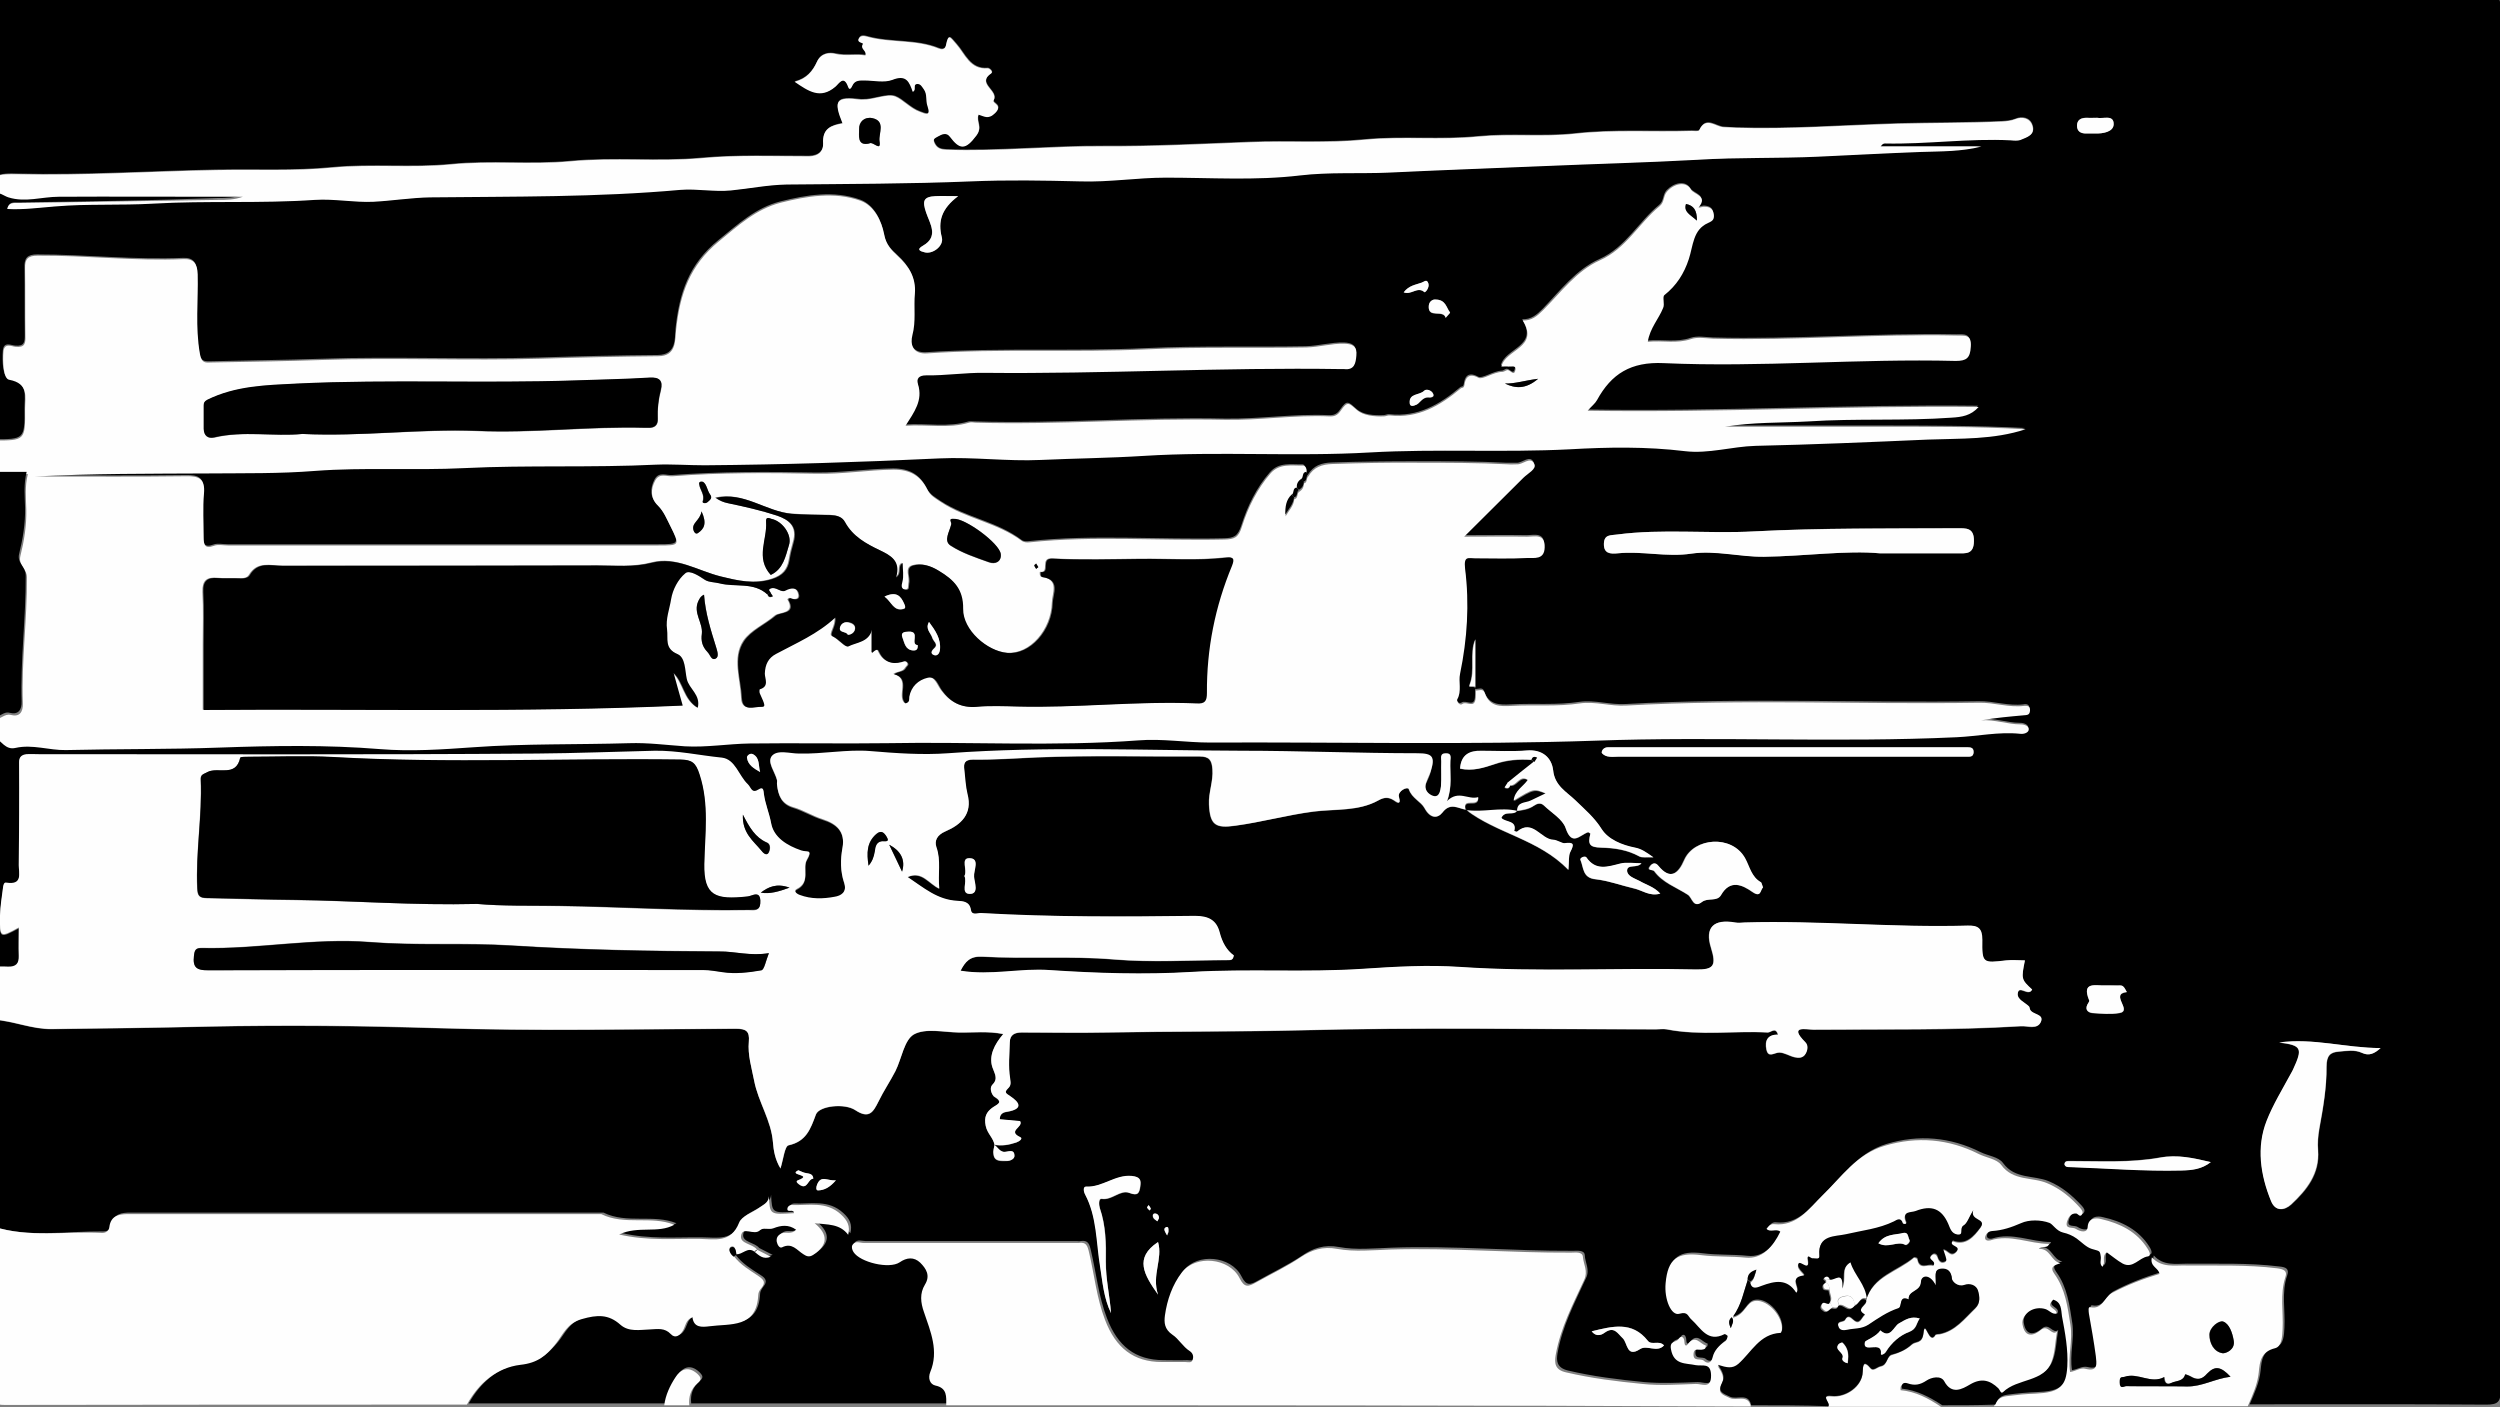 <?xml version="1.0" encoding="utf-8"?>
<!-- Generator: Adobe Illustrator 25.2.1, SVG Export Plug-In . SVG Version: 6.00 Build 0)  -->
<svg version="1.1" id="Laag_1" xmlns="http://www.w3.org/2000/svg" xmlns:xlink="http://www.w3.org/1999/xlink" x="0px" y="0px"
	 viewBox="0 0 797.9 449.1" style="enable-background:new 0 0 797.9 449.1;" xml:space="preserve">
<rect x="0" y="0" width="797.9" height="449.1" fill="#808080" stroke="none"/>
<style type="text/css">
	.st0{fill:#FEFEFE;}
</style>
<g>
	<g>
		<path d="M-2,391.5c0-22,0-44,0-66c6.3,0.4,12.2,3.1,18.6,3c16.7-0.2,33.5-0.4,50.2-0.8c24.2-0.5,48.5-0.2,72.7,0.5
			c31.8,1,63.6,0.3,95.4,0.2c3.2,0,4.4,0.7,4.1,4.1c-0.4,4.2,0.9,8.3,1.7,12.5c1.3,6.8,5.4,12.7,6,19.7c0.2,2.6,0.7,5.5,2.4,8.3
			c1-3,1.4-7.2,2.6-7.4c5.7-1.3,7-5.2,8.7-9.8c1-2.8,9.2-3.7,12.6-1.4c4.4,2.9,5.7,0.6,7.4-2.8c1.6-3.3,3.7-6.4,5.4-9.7
			c2-4,2.7-9.9,5.9-11.7c3.7-2.1,9.4-0.7,14.2-0.6c4.6,0.1,9.3-0.5,14.3,0.5c-2.9,3.4-4.6,7-3.5,10.5c0.7,2.1,1.9,3.7,0.1,5.6
			c-1.4,1.4,0.2,3.6,0.4,3.8c3.3,2,1,2.5-0.6,3.7c-1.7,1.3-2.6,2.9-2,5.7c0.5,2.4,2.4,3.8,2.8,6c-0.2,1-0.5,1.9-0.4,2.9
			c0.3,2.6,2.3,2.3,4.1,2.3c1.4,0,2.7-0.7,2.6-1.7c-0.1-2.5-2.3-1.1-3.5-1.2c-1.6-0.2-2-1.7-3.1-2.3c2.5,0.5,4.8,0.1,7.2-0.7
			c1.1-0.4,2.2-1.3,1.2-1.7c-4.2-2,1.2-3.2,0-5.1c-2-0.2-4.3-0.4-6.5-0.6c0-2.1,1.8-2.3,2.4-2.4c5.2-0.9,3.9-3.1,0.9-5
			c-1.3-0.9-1.9-1.2-0.7-2.4c1-1,0.9-1.8,0.7-3.3c-0.6-3.7-0.1-7.6-0.1-11.4c0.1-2.5,1.7-3.2,3.8-3.2c9.1,0,18.2,0.1,27.3,0
			c20.6-0.4,41.1-0.2,61.7-0.7c37.8-1,75.6-0.3,113.4-0.3c1.2,0,2.4-0.2,3.5,0c10.7,2.1,21.5,0.4,32.2,1c1.1,0.1,2.5-1.9,3.3,0.7
			c-3.3-0.1-4.3,1.9-3.7,4.7c0.6,2.9,2.6,1,4.1,1c1.6,0,3.2,1.1,4.9,1.5c1.3,0.3,2.7,0.3,3.5-1.1c0.7-1.2,0.8-2.7-0.1-3.7
			c-5.4-5.5,0.4-4,2.6-4c22.1-0.1,44.2,0.3,66.2-1.1c2.2-0.1,5.2,1.2,6.4-1.4c1.1-2.6-2.8-2.2-3.5-4c-0.1-0.3-0.1-0.7-0.3-0.9
			c-1.3-1.4-3.9-2.2-3.6-4.1c0.4-2.9,3.5,1.1,4.6-1.3c-3.4-3.2-3.5-3.3-2.3-9.3c-2,0-4-0.2-6,0c-7.5,0.9-7.7,0.9-7.6-6.6
			c0-3.6-1.3-4.6-4.7-4.5c-23.8,0.7-47.5-1.7-71.2-1c-1,0-2,0.1-3,0c-6.9-1.2-9.7,1.6-7.7,8c1.8,5.8,0.9,7.1-4.8,7
			c-25.1-0.6-50.1,0.9-75.2-0.8c-10.3-0.7-20.8-0.1-31.2,0.6c-18.2,1.3-36.5-0.1-54.7,1c-15,0.9-30.1,0.4-45.2-0.6
			c-9.3-0.6-18.7,1.8-28.4,0.2c1.5-2.9,3-4.7,6.9-4.5c14.1,0.8,28.1-0.3,42.2,0.9c12.1,1,24.3,0.2,36.5,0.2c0.7,0,1.3-0.1,1.6-1.5
			c-2.2-1.6-3.7-4.2-4.5-7.3c-1-3.9-3.5-5.3-7.9-5.3c-22.7,0.2-45.5,0.4-68.2-0.9c-1.1-0.1-3,0.9-3.3-1c-0.4-2.7-2.5-2.8-4.3-2.9
			c-6.4-0.2-10.8-4.2-15.9-7.6c4.6-2,6.7,2.1,10.1,3.7c-0.5-4.7,0.7-8.9-0.9-13.2c-0.7-2,0.1-3.9,2.9-5.1c4.9-2.1,8.7-5.5,7-11.9
			c-0.7-2.5-0.7-5.1-1-7.7c-0.3-2.1,0.1-3.3,2.8-3.3c6.8,0.1,13.5-0.4,20.3-0.7c17.3-0.7,34.6-0.2,52-0.3c3.1,0,3.9,1.2,4.1,4.1
			c0.3,3.9-1.3,7.5-1.1,11.2c0.3,6.6,2.1,7.7,8.4,6.8c8.4-1.2,16.5-3.4,24.9-4.5c6.9-0.9,14.3,0,20.8-3.6c1.8-1,3.2-1.1,4.9,0
			c0.7,0.5,2.5,2,1.6-1.1c-0.5-1.8,2.8-3.5,3.2-2.4c1,2.9,3.9,3.9,5,6c1.8,3.3,4.1,3.4,5.7,1.4c2.6-3.3,5-1.4,7.5-0.9
			c9.9,7.7,23.2,9.3,32.7,19.2c0.3-2.8,0-4.5,0.6-5.7c1.3-2.5,1.2-3.2-1.9-2.8c-0.6,0.1-2.5-1.1-3.5-1.1c-4.1-0.1-6.7-6.8-11.6-2.6
			c-0.1,0.1-0.6-0.1-0.9-0.2c1-3.5-3-2.8-4.1-4.2c1.2-2.5,3.7-0.6,5-2.2c1.9-0.2,3.9-0.5,5.5-1.7c1.1-0.7,2.1-1,3.1-0.1
			c2.5,2.3,6.1,4.4,7,7.3c2,5.9,4.5,2.2,7.1,1.3c0.2-0.1,0.5,0.3,0.8,0.4c-0.9,3.4-0.3,4.4,3.4,4.5c4.3,0.1,8.3,0.7,12.2,2.8
			c0.9,0.5,2.2,0.2,4.5,0.3c-2.4-1.7-3.9-2.7-5.9-3.1c-4.1-0.8-8.5-2.6-10.6-5.9c-2.4-3.7-5.5-6.2-8.4-9.2c-2.8-2.8-6.6-4.6-7.1-9.6
			c-0.4-4-3.4-6.7-8.4-6.3c-4.8,0.4-9.6,0.1-14.5,0.1c-3.9,0-6.6,1.3-6.8,5.7c4.1,0.8,7.5-0.3,11.2-1.5c3.6-1.2,7.7-1.6,11.6-1.3
			c0.3,0.2,0.6,0.4,0.8,0.7c-2.8,2.3-5.7,4.6-8.5,6.8c-0.3,0.5-0.6,0.9-0.9,1.4c0.8,0.4,1.5,0.3,1.8-0.7c2.2,0.5,3.1-3.4,5.8-1.7
			c-1.4,2.1-4.2,3.4-4.5,6.6c6.4-3.8,6.4-3.8,10.2-2.3c-1.7,0.8-3.3,1.5-4.8,2.3c-1.7,0.8-4.4,0.3-4.4,3.4c-5.5-1.2-11,0.7-16.5-0.3
			c-1.3-4.4,4.2-0.4,4-4.1c-3.2,1-6.4-2.4-10,1.3c1.8-4.7,1-8.8,1.1-12.9c0-1.1,0.4-2.5-1.5-2.4c-1.9,0.1-1.4,1.5-1.4,2.5
			c-0.1,2.7,0.1,5.3-0.1,8c-0.1,1.4-0.5,3.7-2.5,3.1c-1.5-0.4-3.1-2-2.2-4.3c0.5-1.2,1.1-2.3,1.4-3.5c1.4-4.7,0.6-5.8-4.2-5.8
			c-18.7,0-37.5-0.7-56.2-0.8c-31.2-0.1-62.4-1.5-93.6,0.8c-8.2,0.6-16.6-0.1-24.9-0.7c-7.5-0.6-15.1,1-22.7,0.8
			c-2.9-0.1-6.8-1.3-8.6,0.7c-1.7,1.9,1,5.1,1.6,7.7c0.1,0.5,0,1,0,1.5c0.4,3.4,1.5,6.1,5.2,7.2c3.2,1,6.1,2.8,9.3,3.8
			c4.6,1.4,7.3,3.9,6.4,9.1c-0.7,3.7-0.6,7.5,0.5,11.1c1.1,3.2-1.1,4.3-3,4.6c-3.7,0.6-7.5,0.7-11.2-0.6c-1.3-0.5-1.9-1.4-0.9-1.9
			c4.5-2.2,1.8-6.7,3.2-9.3c2.1-3.6,0.1-2.4-1.8-3c-4.4-1.5-8.8-4.1-9.6-8.8c-0.6-3.2-1.9-6.2-2.3-9.3c-0.1-1.1-0.3-2.3-1.6-1.4
			c-2.3,1.5-2.4-0.5-3.5-1.6c-3-2.7-4-8.1-8.3-8.5c-7.1-0.8-14.2-2.4-21.4-2.2c-12.6,0.2-25.2,0.8-37.7,0.9
			c-52.9,0.4-105.9,0.2-158.9,0.2c-1.3,0-2.7-0.1-4,0c-1.4,0.1-2.3,0.7-2.3,2.5c0,11,0,22-0.1,32.9c0,2.7,1.3,6.4-3.9,5.6
			c-0.7-0.1-1,0.6-1.1,1.3c-0.3,3.1-0.9,6.2-1,9.2c-0.2,7.1-0.1,7.1,6,3.8c0,3.1-0.1,6,0,9c0.1,2.6-1,3.7-3.5,3.5
			c-1.5-0.1-3,0-4.5,0c0-24.7,0-49.3,0-74c2.3,1,3.5,4.2,6.8,3.4c5.4-1.3,10.6,0.8,16,0.7c16.4-0.4,32.8-0.2,49.2-0.8
			c17-0.6,34.1-0.9,51.2,0.5c9.8,0.8,19.8,0.2,29.7-0.6c16.5-1.2,33.1-0.8,49.7-1.3c6-0.2,11.8,0.7,17.8,1
			c6.9,0.4,13.8-0.8,20.7-0.9c14.6-0.3,29.3,0.1,43.9-0.1c26.7-0.4,53.5,1.1,80.2-0.9c7.6-0.6,15.2,0.7,22.7,0.7
			c41.1-0.2,82.1,0.8,123.2-0.6c38.4-1.3,76.8,0.7,115.2-1.1c6.8-0.3,13.4-1.8,20.2-1.1c1.3,0.1,2.7-0.4,2.8-1.4
			c0.1-1-1.3-1.6-2.6-1.6c-4.2,0-8.3-1.6-12.6-1.3c4.5-0.8,9-1.2,13.6-1.6c1-0.1,2,0,2-1.5c0.1-1.5-0.9-1.7-1.9-1.5
			c-4.8,0.6-9.5-1.1-14.3-1c-37.6,0.6-75.1-1.2-112.7,0.9c-4.9,0.3-10-1.4-14.7-0.7c-7.3,1.1-14.5,0.4-21.8,0.8
			c-3.7,0.2-7.1,0.2-8.6-4.1c-0.5-1.6-1.9-0.7-3-0.8c0-5.2,0-10.5,0-15.7c-1.9,4.7,0.1,9.7-1.8,14.5c-0.5,1.2,1.7-0.1,1.9,1.1
			c0,1,0,2-0.1,3c-0.4,2.9-2.8,0.5-4.2,1.4c-1,0.7-2-0.9-1.6-1.5c1.5-2.7,0.4-5.5,0.9-8.2c2.3-11,3-22.3,1.6-33.4
			c-0.5-4.2,1-3.3,3.2-3.4c5.5,0,11,0.2,16.5-0.1c2.2-0.1,5.5,0.6,5.7-3.4c0.2-4.5-3.1-3.4-5.6-3.4c-6.4-0.1-12.7,0-20.1,0
			c6.9-6.8,12.9-12.7,18.9-18.8c1.3-1.4,4.2-2.7,3.5-4.4c-1.2-2.6-3.6,0.2-5.5,0.1c-1,0-2,0-3,0c-9.6-0.5-19.2-0.5-28.7-0.5
			c-9,0-18.1,0.1-27.2,0.4c-3.4,0.1-5.9,1-7.7,3.9c-0.2-0.3-0.4-0.6-0.7-0.8c0.3-1.1-0.3-2.5-1-2.5c-3.6,0.1-7.5-0.8-10.4,2.5
			c-4.3,4.9-7.2,10.9-9.1,16.9c-1.2,3.7-2.5,4.1-5.6,4.2c-20.7,0.5-41.5-1.3-62.2,0.9c-0.8,0.1-1.8,0.1-2.4-0.4
			c-7.8-5.9-17.7-7.1-25.8-12.4c-1.7-1.2-3.4-2-4.4-4c-2.2-4.4-5.4-6.4-10.8-6.4c-8.3,0.1-16.4,1.4-24.7,1.3
			c-15.2-0.3-30.5-0.3-45.7,0.8c-2,0.2-4.3-1.2-5.7,1.4c-1.5,2.9-1.5,5.7,0.9,8c1.9,1.9,2.9,4.3,4,6.6c3.1,6,3,6.1-3.8,6.1
			c-45.8,0-91.6,0-137.4,0c-1.5,0-3.2-0.4-4.5,0.1c-3,1.1-3.3-0.4-3.3-2.7c0-4.7-0.3-9.4,0.1-14c0.4-4.6-1.5-5.6-5.7-5.5
			c-15,0.2-29.9,0.1-44.9,0.1c-1.2,0-2.5,0-3.7,0c18.7-1,37.3-0.9,55.9-1c11.3-0.1,22.5,0.1,33.8-0.8c15.9-1.2,31.8-0.1,47.7-0.9
			c20.4-1.1,40.8-0.2,61.2-1.1c5.1-0.2,10.3,0.2,15.5,0.2c25-0.2,50-1,75-2.2c10.7-0.5,21.6,1,32.2,0.5c11-0.5,22-0.7,33-1.3
			c24-1.5,48.1,0.3,72.2-1.1c21.2-1.2,42.5,0.1,63.7-1c12.2-0.6,24.5-0.9,36.8,0.6c7.5,0.9,15-1.5,22.5-1.7c18.3-0.4,36.7-1.2,55-2
			c10.4-0.5,20.9,0.1,31.2-3.3c-16-0.8-32-0.8-48-0.8c-16,0-32,0-48,0c8.9-1.5,17.8-1.2,26.7-1.7c15.2-0.9,30.5-0.1,45.7-1.2
			c3.2-0.2,6.1-0.7,8.6-3.4c-41.4-0.5-82.7,1.9-124.8,1.2c1.3-1.5,2.4-2.3,3-3.4c4.7-8.4,10.9-12.3,21.3-11.8
			c31,1.4,62.1-1.4,93.2-0.7c3.4,0.1,4.6-0.9,4.8-4.5c0.2-4.1-2-3.6-4.5-3.6c-25.9-0.5-51.8,1.7-77.7,1c-2.3-0.1-4.9-0.6-7,0.1
			c-4.6,1.6-9.1,0.4-13.9,0.9c0.7-4.4,3.5-7.3,4.9-10.8c0.5-1.2-0.4-3.5,0.4-4.1c3.9-3,6.3-6.9,7.8-11.5c1.4-4.2,1.3-9.4,6.1-11.5
			c1.6-0.7,2-1.2,1.9-2.6c-0.1-1.9-1.2-2.5-3-2.6c-0.6,0-2.2,0.6-1.8,0.1c3-3.6-1.6-4-2.5-5.6c-1.6-2.7-5.3-1.8-7.6,0.6
			c-1.3,1.4-0.8,3.4-2.4,4.7c-6.6,5.4-10.6,13.5-19.1,17.3c-7.4,3.3-12.5,10.1-18.1,15.9c-1.8,1.8-3.6,3.4-6.5,3.3
			c5.4,8.7-5.6,9.2-6.8,14.7c0.9,0,1.5-0.1,2.2,0c0.9,0.1,2.5-0.5,2.3,0.9c-0.4,2.4-1.6,0.3-2.5,0.2c-0.6-0.1-1.1,0.6-1.7,0.6
			c-2.8,0.1-6.3,2.7-7.6,1.9c-3.5-1.9-4.3,0.6-4.5,2.2c-0.2,1.3-0.8,0.8-1.2,1.2c-6.5,5.5-13.6,9.6-22.6,8.6
			c-0.6-0.1-1.3,0.3-1.9,0.3c-3.1,0.1-6.5-0.1-8.6-2c-2.6-2.3-3-3-5.2,0.2c-1,1.5-2.1,1.9-3.7,1.8c-11.1-0.5-22.1,1.3-33.2,1.1
			c-26.6-0.6-53.1,1.7-79.7,0.9c-0.7,0-1.4-0.1-2,0c-6.6,2-13.3,0.5-20.3,1c2.7-4.4,5.5-8.1,4-13.2c-0.6-1.9,0.2-2.9,2.6-2.9
			c6.3,0.1,12.6-0.8,18.7-0.8c37.9,0.4,75.8-1.8,113.7-1.2c0.3,0,0.7,0,1,0c3.3,0.4,3.6-1.9,3.9-4.3c0.3-2.9-1.1-3.7-3.8-3.8
			c-4.1-0.1-8.1,1.1-12.2,1.2c-16.9,0.3-33.8-0.2-50.8,0.6c-23.4,1.1-46.8-0.2-70.2,1.3c-4.9,0.3-5.4-3.1-4.7-5.8
			c1.2-4.5,0.4-8.9,0.8-13.3c0.4-5-1.9-8.7-5.5-12c-2-1.8-3.7-3.5-4.3-6.9c-0.7-4.1-3.1-9.1-7.5-10.7c-8.4-3-17.1-1.5-25.5,0.6
			c-7.8,2-13.4,7.2-19.7,12.3c-9.5,7.7-12.5,17-13.7,28.2c-0.3,3.1,0.4,8.5-5.7,8.5c-12.6,0.1-25.2,0.4-37.7,0.8
			c-23.1,0.7-46.3-0.4-69.5,0.4c-11.8,0.4-23.5,0.5-35.3,0.8c-2,0-3.3,0.3-3.8-2.8c-1.5-8.4-0.5-16.9-0.7-25.3
			c-0.1-3.4-1.2-5-4.4-4.9c-15.6,0.7-31.2-1.1-46.7-1.1c-3.1,0-4.1,1.2-4,4.1c0.1,7.2,0,14.3,0.1,21.5c0,2.3-0.1,3.8-3.1,3.5
			c-1.3-0.1-3.6-1.4-3.9,1.5c-0.3,3.3,0,8.6,1.8,9c6.4,1.2,5.1,5.5,5.1,9.4c0.1,10,0,10-10,10c0-26.3,0-52.6,0-79
			c1.8-0.7,3.3,0.7,4.7,1.2c5.5,1.7,10.7-0.1,16-0.2c16.8-0.1,33.7,0,50.5,0c2.8,0,5.6,0,8.3,0c-2.6,1-5.2,1-7.9,1
			C48.5,64,27.2,64.3,6,64.6c-1.5,0-3.1-0.3-3.6,1.9c5.1,0.3,10.2-0.4,15.2-0.8c10.4-0.8,20.8-0.3,31.3-0.9c17.2-1,34.5,0,51.7-1.2
			c6.2-0.4,12.6,0.8,18.7,0.6c5.9-0.3,12.1-1.3,18-1.4c26.7-0.4,53.4-0.1,80-2.4c5.4-0.5,10.7,0.6,16,0.2c6-0.5,11.9-1.8,17.9-1.9
			c19.6-0.2,39.1-0.2,58.7-1c11.6-0.5,23.3-0.3,35,0c9.1,0.2,18.1-1.2,27.3-1.2c14.2,0,28.5,0.9,42.8-0.7c9.3-1.1,18.8-0.4,28.2-0.9
			c16.7-0.8,33.3-1.3,50-2.1c16.2-0.7,32.5-1.1,48.7-2c12.9-0.7,25.8-0.4,38.7-1c10.9-0.5,21.8-1.1,32.7-1.5
			c6.3-0.2,12.8-0.1,19.1-1.7c-10.7,0-21.4,0-32.1,0c0.5-0.7,0.9-1,1.4-1c13.4,0.2,26.8-1.8,40.2-1c1,0.1,2.1,0.2,3-0.1
			c2.1-0.8,4.9-1.6,3.8-4.7c-0.8-2.4-3.4-2.8-5.3-2c-1.5,0.6-2.8,0.7-4.3,0.8c-11.1,0.5-22.2,0.4-33.3,0.7
			c-17.2,0.5-34.5,1.9-51.7,1.3c-1.3,0-2.6-0.1-3.9-0.2c-2.6-0.1-5.7-3.6-7.8,1c-0.2,0.4-1.6,0.2-2.4,0.2
			c-12.4,0.4-24.8-0.5-37.3,0.9c-10.2,1.1-20.5-0.1-30.8,0.9c-12,1.2-24.1-0.1-36.2,1c-12.2,1.2-24.5,0.3-36.7,0.8
			c-15.6,0.6-31.1,1.4-46.7,1.3c-16.8-0.1-33.5,1.7-50.2,1.1c-1.9-0.1-3-0.4-3.8-2.2c-0.6-1.3,0.1-1.5,1.1-2
			c1.5-0.8,2.8-1.5,3.9,0.1c3.1,4.2,4.9,4.3,8.4-0.4c2.1-2.8-0.2-4.4,0.7-6.7c1.8,0.5,3.1,1.7,5.3-0.5c2.6-2.6-1-3.1-0.5-4
			c1.8-3.1-5.7-5.3-0.7-8.7c0.6-0.4-0.6-1.6-1.2-1.6c-5.6,0.5-7.2-4.6-9.9-7.6c-2-2.2-2.6-3.7-3.4,0.3c-0.3,1.5-1.5,1.3-2.3,1
			c-7.3-3-15.4-1.7-22.9-3.8c-0.8-0.2-2.1-0.6-2.6,0.6c-0.7,1.4,1.7,1.3,1.3,1.8c-1,1.6,1.3,2,0.8,3.6c-3.1-0.6-6.2,0.2-9.6-0.5
			c-1.9-0.4-4.6-0.3-5.9,2.6c-1.3,2.8-3.3,5.4-7.1,6.3c4.4,3,8.2,5.6,13,1.6c1.1-1,2.7-3.8,4.1,0.1c0.5,1.3,1,0.1,1.4-0.6
			c0.8-1.6,2.3-1.6,3.8-1.5c3,0,6.3,0.8,8.9-0.2c4.5-1.8,5.5,0.7,6.5,3.8c1.3-0.4-0.2-2.5,1.5-2.5c1.1,0,1.5,1,2.1,1.8
			c1.1,1.6,0.5,3.6,1.1,5.2c1.3,3.6-0.7,2.5-2.4,1.9c-3.1-1.1-5.5-4-7.9-4.9c-2.6-1-6.9,1.1-10.5,1c-0.2,0-0.3,0-0.5,0
			c-7.9-1-8.9,0.2-5.8,7.6c-3.6,0.7-6.5,1.7-6.2,6.4c0.1,2.1-1.1,4-4.6,4.1c-11.4,0-22.8-0.4-34.3,0.6c-13.8,1.3-27.8-0.3-41.7,1
			c-12.7,1.2-25.5-0.3-38.3,1c-12.5,1.2-25.1-0.2-37.7,1c-12.3,1.2-24.8,0.6-37.2,0.8c-21.1,0.4-42.1,1.8-63.2,1.3
			c-2.6-0.1-5.2-0.2-7.7,1c0-18.2,0.1-36.3-0.1-54.5c0-3,0.6-3.6,3.6-3.6c63,0.1,126,0.1,189,0.1c201,0,401.9,0,602.9-0.1
			c3.7,0,4.6,0.8,4.6,4.6c-0.1,146.9-0.1,293.9,0,440.8c0,3.7-0.8,4.6-4.6,4.6c-25.2-0.2-50.3-0.1-75.5-0.1
			c1.5-3.5,3.1-6.9,3.5-10.8c0.3-3.4,0.7-6.6,5.2-7.7c2.1-0.5,2.3-3.6,2.4-6c0.3-5.6-1-11.2,0.9-16.7c0.7-2.1-0.5-2.6-2.6-2.8
			c-9.7-1.2-19.5-0.8-29.2-0.9c-3.8,0-7.7,0.8-10.8-2.6c-0.9,3,2.2,3.4,2.4,5.3c-5.3,1.6-10.3,3.5-15.2,6.1c-2.4,1.3-3,5.3-6.9,4.5
			c-0.7-0.1-0.5,1.3-0.4,2.1c0.7,4.5,1.6,9,2.2,13.5c0.3,2.1,0.9,5.1-3.2,4.1c-1.7-0.4-3.1,0.7-5,1c-0.8-5.1,0.8-10,0.1-15
			c-0.9-5.8-1.6-11.5-5.1-16.3c-1.6-2.2-0.2-2.8,1.9-3.4c-3.1-0.6-3.3-4.8-6.9-4.6c1.1-1.3,2.7,0.1,3.3-1.6
			c-6.4,0-12.4-3.2-18.8-1.1c-0.7,0.2-1.9,0-1.6-1.2c0.2-0.9,1-1.7,2.2-1.8c3.2-0.2,6.2-1.2,9.2-2.5c2.6-1.2,6.4-1.1,9.1-0.1
			c1,0.4,2.2,2.7,4.4,3.1c1.5,0.3,2.9,0.9,4.3,1.9c1.6,1.1,3.1,2.8,4.8,3.3c2.6,0.8,2.7,0.4,2.9,2.6c0.1,1-0.5,2.2,0.5,3.1
			c1.2-1.3-0.4-3.3,1.4-4.6c1.7,1.2,3.3,2.6,5.1,3.6c3.2,1.8,5.2-1.9,8-2.3c1.2-0.2,0.3-1.9-0.1-2.5c-3.4-5.4-8.8-8.1-14.7-9.4
			c-0.3-0.1-4.2-1.2-4.4,2.5c-0.1,2-2.5,1.5-3.8,0.6c-1-0.7-3.6,0.3-2.8-2.3c0.4-1.3,1.1-2.7,2.9-2.6c0.6,0.1,1.2,1.4,1.9,0.3
			c0.5-0.8-0.1-1.5-0.7-2.2c-3-3.2-6.2-6-10.5-7.8c-4.8-2-10.8-0.6-14.6-5.8c-1.4-2-4.8-2.3-7.2-3.5c-9.6-4.8-19.7-5.7-30-2.6
			c-8.9,2.7-13.8,10-20,16c-4.2,4.1-8,9.8-15.3,9c-1.2-0.1-1.8,0.7-2.4,1.5c1.2,1.3,3.1-0.2,4.4,0.9c-2.3,4.8-5.8,8.9-11,8.3
			c-4.8-0.5-9.5-0.2-14.2-0.8c-7.7-1-10.7,1.2-11.4,8.9c-0.5,5.2,1.8,10.6,4.4,9.8c2.8-0.8,2.6,0.7,3.9,1.9
			c2.9,2.6,5.1,7.4,10.5,4.6c0.2-0.1,1.1,0.5,1,0.6c-0.2,0.6-0.4,1.3-0.8,1.7c-1.9,1.3-3.5,2.9-4,5.1c-0.5,2.1-1.8,2-2.8,1.1
			c-1-0.9-3.4,0.4-3.3-2.1c0.1-2.3,1.9-1.2,3-1.5c0.4-0.1,1-0.1,0.9-1.3c-1.8-0.4-3.3-3.7-5.8-0.3c-0.6,0.8-1,0-1-0.7
			c0-1.7-1-2.5-1.9-1c-0.7,1.1-2.9,0.4-2.4,3.2c0.9,5.1,4.7,4.4,7.9,5.1c2.1,0.5,4.8-0.9,4.9,3.2c0.1,4.6-3,2.7-4.9,2.8
			c-5.7,0.2-11.4,0.5-17,0c-8.2-0.8-16.4-1.8-24.4-3.7c-3.6-0.9-3.7-3.1-3.3-5.5c1.5-8.6,5.5-16.2,9.1-24c1.3-2.7-0.3-4.9-0.4-7.3
			c-0.1-1.7-2.3-1.4-3.8-1.4c-19.2,0.1-38.5-1.7-57.7-1c-5.7,0.2-11.5,0.8-16.9-0.2c-4.7-0.9-8.4,0.4-11.6,2.6
			c-4.6,3.1-9.5,5.4-14.3,8.1c-2.5,1.4-3.7,1.8-5.3-1.4c-3.3-6.5-14.1-7.5-18.4-1.8c-3,3.9-4.7,8.7-5.4,13.7
			c-0.3,2.4-0.3,4.5,2.4,6.2c2,1.3,3.3,3.8,5.5,5.2c0.9,0.6,1.3,1.5,1,2.6c-0.4,1.4-1.6,0.9-2.4,0.9c-2.5,0.1-5,0-7.5,0
			c-9.1,0-14.7-4.5-18.1-13.4c-2.7-7-3.4-14.3-5.1-21.5c-0.5-2.2-0.9-3.5-3.4-3.1c-0.3,0.1-0.7,0-1,0c-22.5,0-45,0-67.5,0
			c-1.2,0-2.7-0.7-3.6,0.6c-0.4,0.7-0.2,1.5,0.3,2.3c2.1,3.3,11.4,5.5,14.7,3.3c2.3-1.5,4.7-1.8,6.6,0.1c1.9,1.8,3.2,4.1,1.5,7
			c-1.7,2.8-1.4,5.7-0.3,8.8c2.1,6.2,4.8,12.4,2,19.1c-0.8,2-0.1,3.9,1.6,4.3c3.9,0.8,3.5,3.6,3.5,6.3c-27.3,0-54.7,0-82,0
			c-0.3-2.8,0.5-5.2,2.6-7c1.4-1.2,1.2-1.8,0-3c-3-2.8-5.4-1.4-7.1,1.2c-1.7,2.6-3.1,5.6-3.5,8.8c-21,0-42,0-63,0
			c3.8-6.8,9.6-11.8,17.1-12.7c5.5-0.7,8.2-3.1,11.4-6.9c2.3-2.8,3.6-6.4,8.2-7.7c4.9-1.4,8.5-1.6,12.3,1.8c2.7,2.4,6.2,1.6,9.5,1.5
			c2.4-0.1,4.5-0.7,6.6,1.5c1.5,1.5,3,0.5,3.9-1.2c0.8-1.4,0.8-3.2,3-4.2c0.5,3.4,3,3.2,5.4,2.9c6.7-0.9,15.1,0.7,15.6-10
			c0-0.7,0.5-1.5,1-2.2c1.4-1.7,0.9-2.7-0.9-3.8c-2.8-1.8-5.8-3.6-7.9-6.4c0.3-0.2,0.6-0.4,0.9-0.7c2,0.1,3.6-2.6,5.8-0.8
			c1.4,1.1,2.7,2.5,5.1,1.5c-1.6-0.8-2.9-1.5-4.3-2.2c-1.4-1.8-5.4-1.8-5.1-4.3c0.4-3.4,4.2,0.1,6.1-1.9c0.9-0.9,2.8-0.1,4.3-0.6
			c2.3-0.9,4.8-1.2,7.2,0.5c-1.5,1.6-3.2,0.5-4.5,1.1c-1.2,0.5-1.9,1.3-1.7,2.7c0.1,1,0.8,2.2,1.7,1.8c3.2-1.6,4.7,1,6.8,2.2
			c0.8,0.5,1.8,1.1,3.3,0.1c4.4-3.1,4.8-6.3,0.3-10c4.1,0.5,8,0.1,10.7,3.7c0.7-2.8-0.2-4.6-2.3-6.5c-4.7-4.3-10.2-2.8-15.6-3
			c-0.8,0-1.6,0.6-1.5,1.4c0.1,1.1,2-0.3,2.1,1.2c-7.7,0.5-7.7,0.5-8-5.4c-0.1,2-1.7,2.7-3,3.6c-2.2,1.6-5.7,2.7-6.5,4.8
			c-2.6,6.6-7.8,5.2-12.6,5.2c-8.3-0.1-16.7,0.7-25.7-1.4c6.1-2.9,12.5-0.3,17.6-3.1c-7.4-3-15.8,0.3-23.3-3.4
			c-50.3,0-100.6,0-150.9,0c-2.8,0-5.6,0.3-6.1,4.1c-0.2,1.2-1.2,1.9-2.5,1.9C20.9,392.9,9.3,395.1-2,391.5z M600,176.6
			c10,0,17.4,0,24.7,0c2.7,0,5.2,0.4,5.3-3.8c0.1-4.5-2.5-4.2-5.5-4.2c-21.6,0.1-43.1-0.2-64.7,1c-14.6,0.8-29.2-0.9-43.7,1
			c-2,0.3-4.1-0.1-4.2,2.9c-0.1,3.3,2.1,3.4,4.4,3.1c7.8-0.8,15.6,1.3,23.5,0.1c7.7-1.2,15.4,1,23.2,1
			C576.2,177.5,589.4,175.6,600,176.6z M759.8,334.5c-11.1,0-21.6-3.3-32.3-1.7c7.1,0.9,7.6,1.8,4.4,8.7c-0.2,0.4-0.5,0.8-0.7,1.3
			c-2.7,4.9-5.7,9.9-7.7,15c-3.3,8.3-2,17.2,1.4,25.6c1.4,3.4,4.3,3,6.4,1.1c5-4.6,9.2-9.8,8.6-17.3c-0.2-2.2,0-4.5,0.4-6.9
			c1.2-6.5,2.3-13.2,2.3-19.8c0-3.6,1.2-4.6,3.9-4.8c2.4-0.2,5-0.7,7.4,0.4C756.1,337.1,757.8,336.3,759.8,334.5z M562.7,283.2
			c-0.2-0.5-0.3-1.3-0.8-1.6c-3.1-1.7-3.6-5-5.1-7.7c-4.2-7.6-16.3-6.6-19.4,0.6c-1.8,4.2-4.4,6.6-8.3,1.8c-0.8-1-1.7-0.9-2.5,0
			c-1.4,1.7,0.8,1.2,1.2,1.7c2.7,3.8,7.1,5.2,10.8,7.6c1.4,0.9,1.7,4.4,4.4,2.3c1.9-1.5,4.8,0,6.1-2.2c3-5.1,6.9-3.3,10.1-1
			C562,286.6,561.7,284.1,562.7,283.2z M570.9,241.5c18,0,35.9,0,53.9,0c1,0,2,0,3,0c1,0,2,0.1,2.1-1.4c0.1-1.4-0.8-1.6-1.9-1.6
			c-0.8,0-1.7,0-2.5,0c-36.4,0-72.8,0-109.3,0c-1,0-2,0-3,0c-1.1,0-1.9,0.7-2,1.6c0,0.4,1.1,1.2,1.8,1.3c1.1,0.2,2.3,0.1,3.5,0.1
			C534.7,241.5,552.8,241.5,570.9,241.5z M354.6,419.1c-0.4-5.5-1.7-10.9-1.6-16.4c0.1-5.7,0-11.4-1.9-17c-0.3-0.9-0.5-3.2,0.6-3
			c3.3,0.5,5.9-3,8.8-1.9c2.8,1.1,3.2-0.1,3.5-2.1c0.3-2.1-0.1-3.1-2.7-3.3c-5.3-0.5-9.4,3.6-14.6,3.4c-1-0.1-0.8,1.6-0.3,2.5
			c3.9,7.3,3.6,15.3,4.8,23.1C351.9,409.3,352.3,414.4,354.6,419.1z M705.6,370.9c-5.5-1.3-10.6-2.5-16.3-1.5
			c-9.4,1.7-19.1,1.1-28.7,1.1c-0.8,0-1.7,0-1.7,1.1c0.3,0.8,0.9,0.8,1.6,0.8c11.9,0.4,23.7,1.4,35.7,1.1
			C699.5,373.5,702.6,373.2,705.6,370.9z M529.9,285.2c-2-2.2-4.6-2.8-6.7-4c-1.5-0.9-3.9-1.5-3.9-3.3c0.1-2.2,3.1-0.6,4.6-2.3
			c-2.5,0-4.8-0.4-6.8,0.1c-4,1-7.8,2.4-10.8-2c-0.4-0.6-2.1,0.2-1.9,0.8c1,2.5,0.6,5.8,4.9,6.2c4.1,0.4,8.1,1.9,12.1,2.9
			C524.1,284.1,526.5,286.2,529.9,285.2z M672.1,314.5c-3.1,0.2-7.9-1.5-5.3,4.9c0.1,0.3-0.4,0.9-0.6,1.3c-0.9,1.8,0.5,2.6,1.7,2.7
			c2.8,0.2,5.7,0.4,8.5,0c4.4-0.7-3.2-6.1,2.4-6.7c-0.4-0.7-0.7-1.5-1.3-1.9c-0.4-0.3-1.3-0.2-1.9-0.2
			C674.4,314.5,673.3,314.5,672.1,314.5z M305.8,62.6c-3.3,0-5.2-0.1-7.2,0c-3.9,0.2-4.3,1.5-3,5.3c1.2,3.5,4,7.6-1,10.5
			c-2.3,1.3-0.8,1.8,0.4,2.1c2.6,0.8,6.3-2,5.6-4.7C299.2,70.7,300.5,66.6,305.8,62.6z M508,424.9c1.7,2.2,3.7,0.8,4.2,0.4
			c3-2.1,4,0.3,5.7,1.8c1.6,1.5,1.2,6.4,5.5,3.5c2.3-1.5,5.4,1.2,7.7-1.2c-1.7-1.7-4,0.1-5.2-1.5C520.9,421.5,514.6,423.3,508,424.9
			z M669.4,37.6c-1.3,0-2.3,0-3.3,0c-1.7-0.1-3,0.4-3.2,2.3c-0.1,2.2,1.3,2.8,3.2,2.7c0.8,0,1.7,0,2.5,0c2.6,0.1,5.9-0.5,6-2.9
			C674.7,36.5,671.1,38.1,669.4,37.6z M369.6,396.4c-7.6,5.1-4.5,10.4,0,16.8C367.5,406.9,371.2,401.9,369.6,396.4z M307.8,279.6
			c1,1.9-1.3,5.6,1.6,5.7c3.1,0.1,1.5-3.6,1.4-5.5c-0.1-2,2-5.9-1.5-5.9C306.5,273.8,308.8,277.6,307.8,279.6z M458.1,95.6
			c-0.8-0.1-2,0.6-2.1,2.1c-0.3,4.2,4.6,1,5.4,3.8c0.5-0.6,1.5-1.6,1.4-1.7C461.6,98.2,461.5,95.6,458.1,95.6z M451.7,129.3
			c1.4-0.3,2.1-2.6,4.3-2.4c0.3,0,2,0.1,1.5-1.1c-0.5-1.2-2.2-1.7-2.9-1c-1.5,1.4-4.9,0.7-4.6,4C450,129.5,450.6,129.8,451.7,129.3z
			 M448,93.3c2.4,1,4.4-2,6.6,0c0.3,0.2,1.6-1.5,1.3-2.7c-0.5-1.6-1.3-0.6-2.2-0.3C451.8,90.9,449.6,91.1,448,93.3z M254.8,373.5
			c-3.5,1.6,5,1.3-0.2,3.2c-1,0.4,0.3,1.3,0.8,1.6c2.3,1.4,2.4-2.1,4.1-2.1c-0.1-1.4-1.1-1.6-2.3-1.8
			C256.4,374.3,255.6,373.8,254.8,373.5z M242.6,246.4c-0.6-2,0-4.5-2.3-5.7c-0.8-0.4-1.9,0.6-1.9,1.1
			C238.7,244.2,240.7,245.3,242.6,246.4z M266.8,376.7c-2.7,0.3-4.7-1.8-6,1.4c-0.4,1-0.4,1.9,0.3,1.9
			C263,379.8,264.8,379,266.8,376.7z M369.9,388.8c0-1-0.5-1.4-1.2-1.5c-1-0.1-0.9,0.9-0.7,1.3c0.2,0.5,0.9,0.8,1.3,1.2
			C369.6,389.4,369.8,389,369.9,388.8z M372.5,394.3c0.2-0.5,0.5-0.9,0.5-1.3c0-0.6,0.1-1.9-1-1.2
			C371.2,392.3,371.9,393.4,372.5,394.3z M366.6,384.6c-0.2,0.4-0.6,0.7-0.5,0.9c0.1,0.3,0.5,0.6,0.8,0.9c0.2-0.2,0.5-0.5,0.4-0.6
			C367.1,385.4,366.8,385.1,366.6,384.6z"/>
		<path class="st0" d="M-2,140.6c10,0,10.1,0,10-10c0-3.9,1.3-8.2-5.1-9.4c-1.8-0.3-2.1-5.7-1.8-9c0.3-2.9,2.6-1.6,3.9-1.5
			c3,0.3,3.2-1.2,3.1-3.5C8,100,8.1,92.9,8,85.7c-0.1-3,0.9-4.1,4-4.1c15.6-0.1,31.1,1.8,46.7,1.1c3.2-0.1,4.3,1.5,4.4,4.9
			c0.2,8.4-0.8,16.8,0.7,25.3c0.5,3.1,1.8,2.9,3.8,2.8c11.8-0.2,23.5-0.4,35.3-0.8c23.1-0.8,46.3,0.3,69.5-0.4
			c12.6-0.4,25.2-0.7,37.7-0.8c6,0,5.3-5.4,5.7-8.5c1.2-11.2,4.3-20.5,13.7-28.2c6.2-5.1,11.9-10.3,19.7-12.3
			c8.4-2.1,17.1-3.6,25.5-0.6c4.4,1.6,6.7,6.6,7.5,10.7c0.6,3.4,2.4,5.1,4.3,6.9c3.6,3.3,5.9,6.9,5.5,12c-0.4,4.4,0.4,8.8-0.8,13.3
			c-0.7,2.7-0.1,6.1,4.7,5.8c23.4-1.6,46.9-0.2,70.2-1.3c16.9-0.8,33.8-0.3,50.8-0.6c4.2-0.1,8.1-1.3,12.2-1.2
			c2.7,0.1,4.1,0.9,3.8,3.8c-0.2,2.4-0.6,4.7-3.9,4.3c-0.3,0-0.7,0-1,0c-37.9-0.6-75.8,1.6-113.7,1.2c-6.2-0.1-12.5,0.9-18.7,0.8
			c-2.3,0-3.2,1-2.6,2.9c1.6,5.1-1.2,8.8-4,13.2c7-0.5,13.7,1,20.3-1c0.6-0.2,1.3-0.1,2,0c26.6,0.8,53.1-1.5,79.7-0.9
			c11.1,0.2,22.1-1.6,33.2-1.1c1.6,0.1,2.7-0.3,3.7-1.8c2.2-3.2,2.6-2.5,5.2-0.2c2.1,1.8,5.6,2.1,8.6,2c0.6,0,1.3-0.4,1.9-0.3
			c9,1,16-3.1,22.6-8.6c0.4-0.4,1,0.1,1.2-1.2c0.2-1.6,1-4.1,4.5-2.2c1.3,0.7,4.8-1.9,7.6-1.9c0.6,0,1.2-0.6,1.7-0.6
			c0.9,0.1,2.1,2.2,2.5-0.2c0.2-1.4-1.5-0.8-2.3-0.9c-0.6-0.1-1.3,0-2.2,0c1.2-5.5,12.2-6,6.8-14.7c2.9,0.1,4.7-1.5,6.5-3.3
			c5.7-5.7,10.7-12.6,18.1-15.9c8.5-3.8,12.4-11.8,19.1-17.3c1.6-1.3,1.1-3.3,2.4-4.7c2.2-2.5,6-3.4,7.6-0.6c0.9,1.6,5.5,2,2.5,5.6
			c-0.4,0.5,1.1-0.2,1.8-0.1c1.8,0,2.8,0.7,3,2.6c0.1,1.4-0.3,1.9-1.9,2.6c-4.8,2.1-4.7,7.3-6.1,11.5c-1.5,4.6-3.9,8.4-7.8,11.5
			c-0.7,0.6,0.2,2.9-0.4,4.1c-1.4,3.5-4.2,6.4-4.9,10.8c4.8-0.5,9.3,0.7,13.9-0.9c2.1-0.7,4.6-0.2,7-0.1c25.9,0.7,51.8-1.6,77.7-1
			c2.6,0.1,4.8-0.5,4.5,3.6c-0.2,3.6-1.4,4.5-4.8,4.5c-31.1-0.8-62.2,2.1-93.2,0.7c-10.5-0.5-16.7,3.4-21.3,11.8
			c-0.6,1.1-1.7,1.9-3,3.4c42,0.7,83.4-1.7,124.8-1.2c-2.5,2.8-5.4,3.2-8.6,3.4c-15.2,1.1-30.5,0.2-45.7,1.2
			c-8.9,0.5-17.8,0.2-26.7,1.7c16,0,32,0,48,0c16,0,32-0.1,48,0.8c-10.3,3.4-20.8,2.9-31.2,3.3c-18.3,0.8-36.7,1.6-55,2
			c-7.5,0.2-15,2.6-22.5,1.7c-12.3-1.5-24.6-1.3-36.8-0.6c-21.3,1.1-42.5-0.2-63.7,1c-24.1,1.4-48.2-0.4-72.2,1.1
			c-11,0.7-22,0.8-33,1.3c-10.6,0.5-21.5-1-32.2-0.5c-25,1.2-50,2-75,2.2c-5.2,0-10.4-0.4-15.5-0.2c-20.4,1-40.9,0.1-61.2,1.1
			c-15.9,0.8-31.9-0.3-47.7,0.9c-11.3,0.9-22.5,0.7-33.8,0.8c-18.6,0.1-37.2,0-55.9,1c1.2,0,2.5,0,3.7,0c15,0,30,0.1,44.9-0.1
			c4.2-0.1,6.1,0.9,5.7,5.5c-0.4,4.6-0.1,9.3-0.1,14c0,2.3,0.3,3.8,3.3,2.7c1.3-0.5,3-0.1,4.5-0.1c45.8,0,91.6,0,137.4,0
			c6.8,0,6.8,0,3.8-6.1c-1.2-2.3-2.1-4.7-4-6.6c-2.4-2.3-2.4-5.2-0.9-8c1.4-2.6,3.7-1.2,5.7-1.4c15.2-1.2,30.5-1.1,45.7-0.8
			c8.3,0.2,16.5-1.2,24.7-1.3c5.4,0,8.6,2,10.8,6.4c1,2,2.6,2.8,4.4,4c8,5.3,18,6.5,25.8,12.4c0.6,0.4,1.6,0.5,2.4,0.4
			c20.7-2.2,41.5-0.4,62.2-0.9c3.1-0.1,4.5-0.5,5.6-4.2c1.9-6,4.8-11.9,9.1-16.9c2.9-3.3,6.8-2.4,10.4-2.5c0.8,0,1.4,1.3,1,2.5
			c-1.3,0.2-0.7,1.7-1.5,2.3c-1,0.6-1.6,1.5-1.5,2.7c-1.3,0.2-0.7,1.7-1.5,2.3c-1.9,1.7-2.1,4-2.1,6.4c1-1.8,2.6-3.3,2.8-5.5
			c1.3-0.2,0.7-1.7,1.5-2.3c1-0.6,1.6-1.5,1.5-2.7c1.3-0.2,0.7-1.7,1.5-2.3c1.7-2.9,4.3-3.8,7.7-3.9c9.1-0.3,18.2-0.5,27.2-0.4
			c9.5,0,19.1,0,28.7,0.5c1,0.1,2,0,3,0c1.9,0.1,4.3-2.7,5.5-0.1c0.8,1.6-2.1,3-3.5,4.4c-6,6-12,11.9-18.9,18.8
			c7.4,0,13.7-0.1,20.1,0c2.5,0,5.7-1.1,5.6,3.4c-0.1,4.1-3.4,3.3-5.7,3.4c-5.5,0.3-11,0.1-16.5,0.1c-2.2,0-3.7-0.9-3.2,3.4
			c1.4,11.1,0.7,22.3-1.6,33.4c-0.6,2.7,0.6,5.6-0.9,8.2c-0.3,0.5,0.7,2.2,1.6,1.5c1.3-1,3.7,1.4,4.2-1.4c0.2-1,0.1-2,0.1-3
			l-0.1,0.1c1.1,0.1,2.4-0.8,3,0.8c1.5,4.4,4.9,4.3,8.6,4.1c7.2-0.4,14.5,0.3,21.8-0.8c4.8-0.7,9.8,1,14.7,0.7
			c37.6-2.1,75.1-0.3,112.7-0.9c4.8-0.1,9.4,1.6,14.3,1c1-0.1,2,0,1.9,1.5c-0.1,1.5-1,1.4-2,1.5c-4.5,0.4-9,0.8-13.6,1.6
			c4.3-0.3,8.4,1.3,12.6,1.3c1.3,0,2.7,0.6,2.6,1.6c0,1-1.5,1.6-2.8,1.4c-6.8-0.7-13.5,0.8-20.2,1.1c-38.4,1.8-76.8-0.3-115.2,1.1
			c-41.1,1.4-82.1,0.4-123.2,0.6c-7.5,0-15.2-1.3-22.7-0.7c-26.7,2-53.5,0.4-80.2,0.9c-14.6,0.2-29.3-0.1-43.9,0.1
			c-6.9,0.1-13.8,1.3-20.7,0.9c-5.9-0.4-11.8-1.2-17.8-1c-16.6,0.5-33.2,0.1-49.7,1.3c-9.9,0.7-19.9,1.4-29.7,0.6
			c-17.1-1.4-34.2-1.1-51.2-0.5c-16.4,0.6-32.8,0.4-49.2,0.8c-5.3,0.1-10.6-1.9-16-0.7c-3.3,0.8-4.5-2.3-6.8-3.4c0-2,0-4,0-6
			c1.9,0.7,3.1-1.7,5.3-1.1c2.7,0.7,3.9-0.9,3.8-3.7c-0.5-13.4,1.4-26.8,1.3-40.2c0-2.8-2.8-3.8-2.1-6.8c1.2-4.8,2-9.7,1.9-14.8
			c-0.1-3.7-0.5-7.5,0.5-11.4c-3.6,0-7.1,0-10.5,0C-2,147.3-2,143.9-2,140.6z M244.9,189.7c0.3,1,0.9,1.1,1.7,0.7
			c-0.3-0.4-0.6-0.9-0.9-1.3c-0.2-0.5-1-1,0.1-1.4c1.7-0.6,3.2,1.4,4.6,0.7c1.8-1,3.6-1.1,4.2,0.7c0.8,2.3-1,2.4-2.7,1.7
			c-0.1-0.1-0.7,0.5-0.6,0.5c2.8,4.7-2.7,4-4,5.1c-3.2,2.8-7.8,4.7-10.1,8.1c-3.6,5.5-0.9,12.1-0.7,18.2c0.2,4.5,3.9,2.8,6.3,2.8
			c1.3,0,1.3-0.4-0.6-4.3c-0.2-0.4-0.1-1.3,0-1.3c3.1-0.8,1.6-3.3,1.6-5c0-2.9,1.1-4.9,3.6-6.3c6.4-3.4,13.2-6.3,18.9-11.6
			c0.5,2.7-2.1,5.4-0.8,6c2,0.9,4.1,3.7,5,3.2c2.6-1.3,6.6-1.2,7.5-5.3c0,2.4,0,4.8,0,7.4c1.3-1.2,1.9-1.2,2.2-0.5
			c1.4,3.2,4.1,4.2,7.3,3.4c0.9-0.2,1.3-0.5,1.9,0.2c0.6,0.8-0.2,1.1-0.5,1.6c-0.8,1.5-2.6,1.2-3.8,2.1c5.5,1.4,1,6.9,3.6,9.3
			c1.5-0.4,1.1-1.4,1.2-2.1c0.6-3.3,3-5.4,5.9-6.1c2.5-0.6,3.2,2.3,4.5,4c2.7,3.7,6.2,5.7,11.1,5.3c4.3-0.4,8.7-0.2,13-0.1
			c19.1,0.6,38.1-1.8,57.2-1c2.7,0.1,3.3-0.8,3.3-3.3c-0.1-14.1,2.5-27.6,8-40.6c1-2.5,0.3-2.8-2-2.6c-9,1-18.1,0.3-27.2,0.4
			c-9.3,0.1-18.7,0.4-28-0.1c-4-0.2-0.5,4.7-3.8,4.3c-0.1,0-0.2,1.5,0.5,1.6c5.9,0.8,3.3,5.4,3.3,8.2c-0.2,8.7-7.1,16.7-14.5,16
			c-6.4-0.5-14.2-7.2-14.1-14.1c0.1-6.3-2.9-9.3-7.7-12.1c-2.8-1.7-5.6-2.5-8.3-1.7c-2.6,0.8-0.7,3.7-1.2,5.7
			c-0.2,0.8,0.3,2.3-1.3,2c-1.3-0.3-1.3-1.1-0.9-2.5c0.5-1.8,0.1-3.9,0.1-6c-1.8,1.1,0,3.2-2.1,4.6c1.7-5.3-1.6-7-5.2-8.7
			c-4.4-2.1-8.6-4.4-11.1-9c-0.9-1.7-2.6-2.1-4.6-2.2c-4.1-0.1-8.2-0.1-12.3-0.4c-8.3-0.7-15.4-7.2-24.3-5.1
			c1.2,0.9,2.4,1.4,3.8,1.7c5.3,1.1,10.7,2.3,15.8,4c3.8,1.3,6.8,3.4,5.2,8.6c-0.5,1.7-1,3.7-1.3,5.6c-0.5,3-2,4.9-5.5,6
			c-5.7,1.8-11,0.6-16.4-0.8c-7.3-1.8-14.1-6.5-22-4.4c-5.8,1.5-11.5,0.9-17.3,0.9c-33.5,0.1-67,0-100.5,0.1c-3.8,0-7.9-1.5-10.6,3
			c-0.6,1.1-2.3,1.1-3.6,1c-2.2-0.1-4.3,0.1-6.5-0.1c-3.4-0.3-4.8,0.9-4.7,4.5c0.3,5.5,0.1,11,0.1,16.5c0,6.9,0,13.8,0,21.1
			c50.6-0.4,101.7,0.9,152.9-1.4c-1-3.6-1.9-7-2.9-10.4c3.3,3.2,3.2,8.3,7.7,11.1c0.9-4.2-2.9-6-3.5-9.2c-0.6-2.6-0.4-6.8-2.9-7.9
			c-4.3-1.8-3-4.9-3.4-7.9c-0.5-3.4,0.7-6.5,1.3-9.7c0.5-3,2.3-6.3,4.5-8.2c1.4-1.2,4.4,0.7,6.4,2.1c1.2,0.8,3,0.7,4.6,1.1
			C234.7,187.5,240.5,185.6,244.9,189.7z M96.5,138.5c18.9,0.9,37.3-1.6,55.7-0.9c17.9,0.8,35.8-1.5,53.7-1c0.3,0,0.7,0,1,0
			c2,0.1,3.2-0.8,3.1-2.9c-0.2-3.1,0.2-6.2,1-9.2c0.7-2.9-0.4-4.1-3.6-3.9c-7.9,0.5-15.8,0.6-23.7,0.9c-29.5,1-59.1-0.4-88.7,1
			c-10,0.5-19.6,0.7-28.8,5.2c-1,0.5-1.1,1-1.1,1.8c0,2.5,0,5,0,7.5c0,2.2,1.4,3.1,3.3,2.7C77.8,137.4,87.4,139.4,96.5,138.5z
			 M304.4,165.6c-1.9-0.2-0.7,1.1-0.8,1.8c-0.5,2.3-2.5,5.3-0.2,6.8c3.7,2.4,8,3.8,12.2,5.3c2.1,0.8,4-0.2,3.8-2.6
			C319.1,173.4,308,165.3,304.4,165.6z M246,183.5c4-1.9,4.7-5.9,5.8-9.5c1.1-3.3-2.1-7.7-5.6-8.4c-0.4-0.1-1.9-1-1.7,1
			C245,172.2,241.1,178.1,246,183.5z M224.7,189.8c-1.2,0.5-1.4,1.2-1.8,2c-1.8,3.8,1.5,6.9,1.1,10.5c-0.3,2.2,0.1,4.1,1.8,5.8
			c0.8,0.9,1.2,2.8,2.6,2.1c1.1-0.5,0.6-2.2,0.2-3.5C226.9,201.3,225.2,195.8,224.7,189.8z M480.3,122.4c3.3,1.6,6.6,1.9,10.6-1.5
			C486.7,121.4,483.6,122.5,480.3,122.4z M224.4,153.8c-1.1-0.3-1.4,0.3-1.3,0.7c0.2,1.9,1.9,3.4,1.1,5.5c-0.2,0.5,1,0.7,1.5,0.2
			c0.7-0.6,1.8-1.2,0.9-2.4C225.7,156.5,225.6,154.6,224.4,153.8z M223.9,163.2c-0.5,3.1-3.4,3.6-2.5,6.2c0.1,0.3,0.6,1.3,1.4,0.7
			C224.7,168.8,225.7,167.1,223.9,163.2z M541.6,70.4c0-3.3-1.1-4.8-3.5-5.3C537.3,67.6,539.3,68.4,541.6,70.4z M331.4,181
			c-0.2-0.4-0.5-0.8-0.7-1.2c-0.2,0.2-0.6,0.5-0.6,0.6c0.1,0.4,0.4,0.8,0.6,1.1C330.9,181.4,331.1,181.2,331.4,181z"/>
		<path class="st0" d="M-2,308.5c1.5,0,3-0.1,4.5,0c2.6,0.1,3.6-1,3.5-3.5c-0.1-3,0-5.9,0-9c-6,3.3-6.1,3.3-6-3.8
			c0.1-3.1,0.6-6.2,1-9.2c0.1-0.7,0.3-1.5,1.1-1.3c5.2,0.8,3.9-3,3.9-5.6c0.1-11,0.2-22,0.1-32.9c0-1.7,0.9-2.3,2.3-2.5
			c1.3-0.1,2.7,0,4,0c53,0,105.9,0.2,158.9-0.2c12.6-0.1,25.1-0.6,37.7-0.9c7.3-0.1,14.3,1.5,21.4,2.2c4.3,0.5,5.4,5.8,8.3,8.5
			c1.1,1.1,1.2,3.1,3.5,1.6c1.4-0.9,1.5,0.3,1.6,1.4c0.4,3.2,1.7,6.1,2.3,9.3c0.8,4.7,5.2,7.3,9.6,8.8c1.9,0.7,3.8-0.6,1.8,3
			c-1.5,2.6,1.3,7.1-3.2,9.3c-1,0.5-0.4,1.4,0.9,1.9c3.7,1.4,7.5,1.3,11.2,0.6c1.9-0.3,4.1-1.4,3-4.6c-1.2-3.5-1.2-7.3-0.5-11.1
			c0.9-5.1-1.8-7.6-6.4-9.1c-3.2-1-6.1-2.9-9.3-3.8c-3.8-1.1-4.8-3.8-5.2-7.2c-0.1-0.5,0.1-1,0-1.5c-0.6-2.6-3.3-5.8-1.6-7.7
			c1.8-2,5.7-0.7,8.6-0.7c7.6,0.2,15.3-1.4,22.7-0.8c8.3,0.7,16.7,1.3,24.9,0.7c31.2-2.3,62.4-0.9,93.6-0.8
			c18.7,0,37.5,0.8,56.2,0.8c4.9,0,5.7,1.1,4.2,5.8c-0.4,1.2-1,2.3-1.4,3.5c-0.9,2.3,0.7,3.8,2.2,4.3c2,0.6,2.3-1.7,2.5-3.1
			c0.2-2.6,0-5.3,0.1-8c0-1-0.5-2.5,1.4-2.5c2-0.1,1.6,1.4,1.5,2.4c-0.2,4.1,0.7,8.2-1.1,12.9c3.7-3.7,6.8-0.3,10-1.3
			c0.1,3.7-5.3-0.3-4,4.1c0,0,0.1-0.1,0.1-0.1c-2.6-0.4-5-2.4-7.5,0.9c-1.6,2-3.9,1.9-5.7-1.4c-1.1-2.1-4.1-3.2-5-6
			c-0.4-1.1-3.7,0.6-3.2,2.4c0.9,3-0.9,1.5-1.6,1.1c-1.7-1.1-3.1-1-4.9,0c-6.4,3.6-13.9,2.7-20.8,3.6c-8.4,1.1-16.5,3.4-24.9,4.5
			c-6.3,0.9-8.1-0.2-8.4-6.8c-0.2-3.8,1.4-7.4,1.1-11.2c-0.2-2.9-1-4.1-4.1-4.1c-17.3,0.1-34.7-0.4-52,0.3
			c-6.7,0.3-13.5,0.8-20.3,0.7c-2.7,0-3.1,1.2-2.8,3.3c0.3,2.6,0.4,5.2,1,7.7c1.7,6.4-2.1,9.8-7,11.9c-2.8,1.2-3.6,3.1-2.9,5.1
			c1.5,4.3,0.4,8.5,0.9,13.2c-3.4-1.6-5.5-5.8-10.1-3.7c5.1,3.4,9.5,7.3,15.9,7.6c1.8,0.1,3.9,0.2,4.3,2.9c0.3,1.9,2.2,0.9,3.3,1
			c22.7,1.3,45.5,1.2,68.2,0.9c4.4,0,6.9,1.4,7.9,5.3c0.8,3.1,2.2,5.7,4.5,7.3c-0.2,1.5-0.9,1.5-1.6,1.5c-12.2,0-24.4,0.8-36.5-0.2
			c-14.1-1.2-28.2-0.1-42.2-0.9c-3.9-0.2-5.4,1.6-6.9,4.5c9.7,1.6,19.1-0.9,28.4-0.2c15.1,1,30.2,1.5,45.2,0.6
			c18.3-1.1,36.5,0.2,54.7-1c10.4-0.7,20.9-1.3,31.2-0.6c25.1,1.7,50.2,0.2,75.2,0.8c5.7,0.1,6.6-1.2,4.8-7c-2-6.4,0.8-9.2,7.7-8
			c1,0.2,2,0.1,3,0c23.8-0.7,47.5,1.7,71.2,1c3.4-0.1,4.7,0.9,4.7,4.5c-0.1,7.5,0.1,7.5,7.6,6.6c2-0.2,4,0,6,0
			c-1.2,5.9-1.2,6.1,2.3,9.3c-1.1,2.4-4.3-1.7-4.6,1.3c-0.2,1.9,2.3,2.8,3.6,4.1c0.2,0.2,0.2,0.6,0.3,0.9c0.7,1.8,4.6,1.4,3.5,4
			c-1.1,2.6-4.2,1.2-6.4,1.4c-22.1,1.3-44.1,0.9-66.2,1.1c-2.2,0-8.1-1.5-2.6,4c1,1,0.8,2.5,0.1,3.7c-0.8,1.4-2.2,1.4-3.5,1.1
			c-1.7-0.4-3.3-1.5-4.9-1.5c-1.6,0-3.5,1.9-4.1-1c-0.6-2.8,0.4-4.8,3.7-4.7c-0.8-2.6-2.2-0.7-3.3-0.7c-10.7-0.6-21.5,1.1-32.2-1
			c-1.1-0.2-2.3,0-3.5,0c-37.8,0-75.6-0.7-113.4,0.3c-20.6,0.5-41.2,0.3-61.7,0.7c-9.1,0.2-18.2,0-27.3,0c-2.2,0-3.8,0.7-3.8,3.2
			c-0.1,3.8-0.5,7.7,0.1,11.4c0.2,1.5,0.4,2.3-0.7,3.3c-1.2,1.2-0.7,1.5,0.7,2.4c3,2,4.4,4.1-0.9,5c-0.7,0.1-2.4,0.3-2.4,2.4
			c2.2,0.2,4.5,0.4,6.5,0.6c1.2,1.9-4.2,3.1,0,5.1c1,0.4-0.1,1.3-1.2,1.7c-2.4,0.8-4.7,1.2-7.2,0.7c0,0,0.2,0,0.2,0
			c-0.4-2.2-2.3-3.5-2.8-6c-0.6-2.9,0.3-4.4,2-5.7c1.6-1.2,4-1.7,0.6-3.7c-0.2-0.1-1.8-2.3-0.4-3.8c1.9-1.9,0.6-3.5-0.1-5.6
			c-1.1-3.6,0.6-7.1,3.5-10.5c-4.9-1-9.6-0.4-14.3-0.5c-4.8-0.1-10.5-1.4-14.2,0.6c-3.1,1.8-3.9,7.7-5.9,11.7
			c-1.7,3.3-3.8,6.4-5.4,9.7c-1.7,3.4-3,5.7-7.4,2.8c-3.4-2.3-11.6-1.4-12.6,1.4c-1.7,4.6-3.1,8.6-8.7,9.8c-1.3,0.3-1.7,4.5-2.6,7.4
			c-1.7-2.8-2.2-5.7-2.4-8.3c-0.5-7.1-4.7-12.9-6-19.7c-0.8-4.1-2.1-8.2-1.7-12.5c0.3-3.3-0.9-4.1-4.1-4.1
			c-31.8,0.1-63.6,0.8-95.4-0.2c-24.2-0.8-48.5-1-72.7-0.5c-16.7,0.4-33.5,0.6-50.2,0.8c-6.4,0.1-12.3-2.6-18.6-3
			C-2,319.8-2,314.2-2,308.5z M152.3,288.5c7.7,0.7,16.9,0.6,25.9,0.7c20.2,0.3,40.5,1.7,60.7,1.3c1.3,0,3,0.4,3.5-1.2
			c0.4-1,0.3-2.8-0.3-3.4c-0.9-0.9-2.4,0.1-3.6,0.3c-10.2,1.1-14-0.1-13.8-10.4c0.2-9.4,1.6-19-1.5-28.5c-1.2-3.8-2.4-4.8-6.1-4.8
			c-36.9-0.5-73.8,1.3-110.7-0.8c-9-0.5-18-0.1-27-0.1c-1,0-2.8,0-2.8,0.3c-1.3,6.4-7.1,2.8-10.5,4.6c-1.3,0.7-2.2,0.7-2.1,2.4
			c0.5,11.6-1.6,23.1-1.1,34.7c0.1,2.4,0.7,3,3.1,3.1c9.4,0.2,18.9,0.5,28.2,0.6C113.2,287.5,132.1,289,152.3,288.5z M245.4,304.2
			c-6,1-10.8-0.5-15.7-0.6c-22.2-0.1-44.3-0.5-66.5-1.9c-15-1-30.2,0.1-45.2-1.1c-17.9-1.4-35.6,2.3-53.5,1.9c-2,0-2.4,0.6-2.6,2.5
			c-0.5,3.8,0.9,4.6,4.6,4.6c52.6-0.1,105.3-0.1,157.9-0.1c2.1,0,4.2,0.4,6.3,0.7c4,0.6,8.3,0.1,12.3-0.6
			C244,309.5,244.4,306.7,245.4,304.2z M237.1,260c-0.2,5.9,3.4,8.5,6,11.5c0.3,0.4,1.6,2.1,2.4,0.4c0.2-0.4,0.8-2.4-0.7-3
			C241,267.3,239.2,264.1,237.1,260z M277.2,276.3c1.2-1.4,1.7-2.8,1.9-4.5c0.1-1.2,0.2-3,2.2-3.3c0.8-0.1,2.9,0.6,1.5-1.6
			c-0.7-1-1.6-2.1-3.2-0.7C276.6,268.9,276.6,272.2,277.2,276.3z M287.9,278.2c1.2-3.9-0.5-6.7-4.1-8.6
			C285.2,272.5,286.5,275.4,287.9,278.2z M242.8,284.9c3,0.4,5.6-0.3,9.2-1.6C247.8,281.8,245.2,283.1,242.8,284.9z"/>
		<path class="st0" d="M302,448.5c0-2.7,0.4-5.5-3.5-6.3c-1.7-0.4-2.4-2.3-1.6-4.3c2.8-6.7,0.1-12.9-2-19.1c-1.1-3.1-1.4-6,0.3-8.8
			c1.8-2.9,0.4-5.1-1.5-7c-2-1.9-4.3-1.7-6.6-0.1c-3.3,2.2-12.6,0-14.7-3.3c-0.5-0.8-0.7-1.7-0.3-2.3c0.9-1.4,2.4-0.6,3.6-0.6
			c22.5,0,45,0,67.5,0c0.3,0,0.7,0,1,0c2.5-0.4,2.9,0.9,3.4,3.1c1.7,7.2,2.4,14.5,5.1,21.5c3.4,8.9,9.1,13.4,18.1,13.4
			c2.5,0,5,0,7.5,0c0.9,0,2.1,0.5,2.4-0.9c0.3-1.1-0.1-2-1-2.6c-2.2-1.4-3.5-3.9-5.5-5.2c-2.6-1.8-2.7-3.9-2.4-6.2
			c0.7-5,2.4-9.8,5.4-13.7c4.4-5.7,15.1-4.7,18.4,1.8c1.6,3.2,2.8,2.8,5.3,1.4c4.8-2.7,9.7-5,14.3-8.1c3.3-2.2,7-3.5,11.6-2.6
			c5.5,1,11.3,0.4,16.9,0.2c19.3-0.6,38.5,1.1,57.7,1c1.5,0,3.7-0.4,3.8,1.4c0.2,2.4,1.7,4.5,0.4,7.3c-3.6,7.8-7.6,15.4-9.1,24
			c-0.4,2.5-0.3,4.7,3.3,5.5c8.1,1.9,16.2,2.9,24.4,3.7c5.6,0.6,11.3,0.2,17,0c1.9-0.1,5,1.8,4.9-2.8c-0.1-4.1-2.7-2.8-4.9-3.2
			c-3.2-0.7-7,0-7.9-5.1c-0.5-2.8,1.7-2.1,2.4-3.2c0.9-1.4,1.9-0.6,1.9,1c0,0.7,0.4,1.5,1,0.7c2.5-3.4,4-0.1,5.8,0.3
			c0.1,1.2-0.5,1.2-0.9,1.3c-1.1,0.4-2.9-0.8-3,1.5c-0.1,2.5,2.3,1.2,3.3,2.1c1,0.9,2.3,1,2.8-1.1c0.5-2.2,2.1-3.8,4-5.1
			c0.5-0.3,0.7-1.1,0.8-1.7c0-0.1-0.8-0.7-1-0.6c-5.4,2.8-7.6-2-10.5-4.6c-1.3-1.1-1.1-2.7-3.9-1.9c-2.6,0.8-4.9-4.6-4.4-9.8
			c0.7-7.7,3.7-9.9,11.4-8.9c4.7,0.6,9.4,0.3,14.2,0.8c5.2,0.5,8.7-3.5,11-8.3c-1.3-1.1-3.2,0.4-4.4-0.9c0.6-0.8,1.2-1.6,2.4-1.5
			c7.3,0.8,11.1-4.9,15.3-9c6.2-6,11.1-13.4,20-16c10.4-3.1,20.5-2.2,30,2.6c2.4,1.2,5.8,1.6,7.2,3.5c3.8,5.2,9.8,3.8,14.6,5.8
			c4.3,1.8,7.5,4.5,10.5,7.8c0.6,0.7,1.2,1.4,0.7,2.2c-0.7,1.1-1.3-0.3-1.9-0.3c-1.7-0.1-2.5,1.3-2.9,2.6c-0.7,2.6,1.8,1.6,2.8,2.3
			c1.4,0.9,3.7,1.5,3.8-0.6c0.2-3.7,4.1-2.6,4.4-2.5c6,1.4,11.3,4,14.7,9.4c0.4,0.6,1.4,2.3,0.1,2.5c-2.8,0.4-4.7,4-8,2.3
			c-1.8-1-3.4-2.4-5.1-3.6c-1.8,1.3-0.2,3.4-1.4,4.6c-1-0.9-0.4-2.1-0.5-3.1c-0.3-2.2-0.3-1.8-2.9-2.6c-1.7-0.5-3.3-2.2-4.8-3.3
			c-1.4-1-2.9-1.6-4.3-1.9c-2.2-0.5-3.3-2.7-4.4-3.1c-2.7-1-6.5-1.1-9.1,0.1c-3,1.3-5.9,2.3-9.2,2.5c-1.2,0.1-1.9,0.8-2.2,1.8
			c-0.3,1.2,0.8,1.4,1.6,1.2c6.4-2.1,12.4,1.1,18.8,1.1c-0.6,1.7-2.3,0.4-3.3,1.6c3.7-0.2,3.8,3.9,6.9,4.6c-2.1,0.6-3.5,1.2-1.9,3.4
			c3.5,4.9,4.2,10.5,5.1,16.3c0.8,5.1-0.9,10-0.1,15c1.9-0.3,3.3-1.5,5-1c4.1,1,3.4-1.9,3.2-4.1c-0.6-4.5-1.4-9-2.2-13.5
			c-0.1-0.8-0.3-2.3,0.4-2.1c3.9,0.9,4.5-3.2,6.9-4.5c4.9-2.6,9.9-4.5,15.2-6.1c-0.1-1.9-3.2-2.3-2.4-5.3c3.1,3.4,7.1,2.5,10.8,2.6
			c9.8,0.1,19.5-0.3,29.2,0.9c2.1,0.3,3.3,0.8,2.6,2.8c-1.8,5.5-0.6,11.2-0.9,16.7c-0.1,2.4-0.3,5.5-2.4,6c-4.5,1.1-4.9,4.3-5.2,7.7
			c-0.4,3.9-2,7.3-3.5,10.8c-27,0-54,0-81,0c0.8-1.8,1.6-2.9,4.1-3.2c3.1-0.4,6.1-0.7,9.2-0.8c7.4-0.4,9.3-1.9,9.7-8.2
			c0.3-5.4-0.7-10.7-1.7-16c-0.4-2.1-0.2-4.5-2.8-5.3c-2.2,2.3,2.4,2.3,1.3,4.4c-1.6,0.5-2.5-1-3.8-1.4c-3.6-1.1-7.4,1.3-6.9,4.4
			c0.8,4.6,3.8,3.5,5.8,1.8c2.4-2,3.4,2,5.2,0.5c-0.6,3.3-0.6,6.8-1.8,9.8c-2.7,7-11.2,5.5-15.8,10c-0.7,0.7-1-0.7-1.5-1.2
			c-2.7-2.6-5.4-3.4-9.1-1.2c-2.4,1.4-5.7,3.4-8.2-1.1c-1.1-1.9-4-1.3-5.6-0.2c-2.1,1.4-3.8,1.7-6.1,0.9c-0.9-0.3-2.1-0.2-1.8,1.7
			c4.7,0.4,8.9,2.6,12.9,5.3c-12,0-24,0-36,0c1-0.9-2.8-3.7,1-3.3c4.7,0.5,9.9-3.2,10-7.7c0.1-1.9,0.1-4.1,2.6-1.1
			c0.8,0.9,2.1-0.5,3.1-0.7c2.3-0.4,1.9-3.3,3.6-3.7c2.4-0.7,4.6-1.7,6.4-3.3c1.2-1.1,3.3-0.1,3.7-3.6c0.5-4.8,1.8,4.1,3.8,0.6
			c0.2-0.3,0.9-0.2,1.4-0.3c5-1,7.9-4.9,11.3-8.2c1.8-1.7,1.3-3.9,0.9-5.6c-0.5-1.7-2.5-2.5-4.4-1.8c-2.1,0.8-3.8-1.2-3.9-1.9
			c-0.2-2.5-1.5-3.4-3.5-3.3c-2.5,0.2-1.5,2.4-1.7,5.3c-1.8-3.7-4.6-3.3-4.7-1.1c-0.2,3.2-4.3,2.7-3.9,5.6c-3.3-1.5-2,2.4-3.3,2.8
			c-3.5,1.2-6.6,3.3-9.6,5.3c-2.2,1.4-4.5,1.1-6.7,1.6c-1.1,0.2-2.5,0.5-2.9-1.2c-0.5-1.9,1.6-1.1,2.2-2.1c0.7-1.4,1.5-1,2.6,0
			c2.1,2,2.6-0.7,3.7-1.6c-3.3-1.9,0.9-3,0.4-4.6c0,0-0.1,0.1-0.1,0.1c2.2-7.8,10.1-9.2,15.3-13.7c0.2-0.1,1.1,0.2,1.1,0.4
			c0.6,3.8,3.5,1.4,5.1,2.2c1-1.5-2.2-1.8-0.6-3.3c1-1,1.7-0.1,1.9,0.4c0.5,1.6,1.4,2.4,2.7,1.5c0.3-0.2-0.6-2.3-0.9-3.7
			c1.6,0,2.3,2.4,4,0.9c2.3-2.1-2.8-1.7-0.9-3.7c4.2,1.6,6.8-1.4,8.8-4.2c2.1-2.9-3.5-2-2.3-5.5c-1.4,2.3-1.9,4.2-3.1,4.9
			c-1.4,0.8,0.3,3.3-2,2.9c-1.9-0.3-2.3-2-2.9-3.4c-2.1-4.8-5.4-6.1-10.4-4.1c-1.7,0.6-4.5,0-3,3.4c0.4,1-1,0.8-1.1,0.5
			c-0.6-2.1-1.9-1.1-2.8-0.6c-4.8,2.4-10.1,2.9-15.3,4.1c-3.3,0.8-9.1,0.1-8.5,6.7c0.1,1.6-1.3,0.9-2.2,1c-0.5,0.1-1.8-1.6-1.5,0.2
			c0.8,4.5-2.4,0.3-3,1.5c-0.7,1.8,3,3.6,1.5,3.8c-4.8,0.7-0.5,3.9-2.2,5.5c-2.9-4.6-6.8-3.8-11.1-2.2c-1,0.4-3.2,1.6-3.6-1.2
			c1.3-0.8,1.4-2.1,2-3.8c-2,0.6-2.9,1.5-2.8,3.2c-1.3,3.7-1.9,7.7-4.7,11.7c4.1-1,4.2-5.1,7.3-5.4c4-0.4,8.9,5.1,8.4,9.4
			c-0.1,0.4-0.3,1.2-0.5,1.2c-6.7,0.3-9.3,6.3-13.5,9.9c-1.9,1.7-3.7,1.3-6.5,0.3c1.5,2.1,2.2,3.8,1.4,5.5c-1.6,3.1-0.1,3.5,2.5,4.7
			c2.2,1,5.9-1.3,6.7,2.7C473.3,448.5,387.6,448.5,302,448.5z M711.9,439.4c-3.1-3.3-4.9-3.6-7.3-1c-1.8,2-3.3,2.1-5.3,0.9
			c-0.5-0.3-1.2-0.5-1.7-0.7c-0.6,2.4-3,2-4.5,2.8c-1.6,0.8-2.2-0.4-2.2-1.9c-4.2,2.4-8.4-1.5-12.6-0.1c-1,0.3-1.6-0.3-1.6,1.7
			c0,2.5,1.4,1.3,2,1.3c6.5,0.1,12.9-0.1,19.4,0.1C702.8,442.6,706.9,440,711.9,439.4z M712.9,427.8c-0.4-2.4-1.4-5.3-3.4-6
			c-1.3-0.5-4.4,1.8-4.4,4.2c0,2.6,1.4,5.5,4.2,5.9C710.3,432.1,713.5,430.8,712.9,427.8z M552.4,423.9c0.3-1.1,1.2-2.2,0.3-3.5
			C551.4,421.5,551.9,422.7,552.4,423.9z"/>
		<path class="st0" d="M-2,391.5c11.3,3.6,22.9,1.4,34.4,2c1.4,0.1,2.4-0.7,2.5-1.9c0.5-3.8,3.3-4.1,6.1-4.1c50.3,0,100.6,0,150.9,0
			c7.5,3.7,15.9,0.4,23.3,3.4c-5.2,2.9-11.5,0.2-17.6,3.1c9,2.1,17.4,1.3,25.7,1.4c4.9,0.1,10,1.4,12.6-5.2c0.8-2.1,4.3-3.2,6.5-4.8
			c1.3-0.9,2.9-1.6,3-3.6c0.3,5.9,0.3,5.9,8,5.4c0-1.5-2-0.1-2.1-1.2c-0.1-0.8,0.7-1.5,1.5-1.4c5.3,0.2,10.9-1.3,15.6,3
			c2.1,1.9,3,3.8,2.3,6.5c-2.7-3.6-6.6-3.2-10.7-3.7c4.5,3.7,4.1,7-0.3,10c-1.5,1.1-2.5,0.4-3.3-0.1c-2.1-1.3-3.6-3.8-6.8-2.2
			c-0.8,0.4-1.5-0.8-1.7-1.8c-0.2-1.4,0.5-2.2,1.7-2.7c1.3-0.5,3,0.5,4.5-1.1c-2.4-1.8-4.9-1.4-7.2-0.5c-1.5,0.6-3.4-0.3-4.3,0.6
			c-1.9,2-5.7-1.5-6.1,1.9c-0.3,2.5,3.6,2.4,5.1,4.3c-0.3,0.2-0.6,0.4-0.8,0.7c-2.2-1.7-3.8,1-5.8,0.8c-0.1-1.2-0.5-3-1.7-2.4
			c-1,0.5-0.4,2.2,0.9,3c2.1,2.8,5.1,4.5,7.9,6.4c1.8,1.2,2.3,2.1,0.9,3.8c-0.5,0.6-1,1.4-1,2.2c-0.5,10.7-8.9,9.1-15.6,10
			c-2.4,0.3-5,0.5-5.4-2.9c-2.2,0.9-2.2,2.8-3,4.2c-1,1.7-2.5,2.7-3.9,1.2c-2-2.1-4.2-1.6-6.6-1.5c-3.2,0.1-6.8,0.9-9.5-1.5
			c-3.8-3.4-7.4-3.2-12.3-1.8c-4.7,1.3-6,4.9-8.2,7.7c-3.1,3.9-5.8,6.3-11.4,6.9c-7.5,0.9-13.3,5.8-17.1,12.7
			c-49.2,0-98.3,0-147.5,0.1c-3,0-3.6-0.6-3.6-3.6C-1.9,427.1-2,409.3-2,391.5z"/>
		<path class="st0" d="M-2,56.6c2.4-1.2,5.1-1,7.7-1c21.1,0.5,42.2-0.9,63.2-1.3c12.4-0.3,24.9,0.4,37.2-0.8
			c12.6-1.2,25.2,0.2,37.7-1c12.8-1.3,25.6,0.2,38.3-1c13.9-1.3,27.9,0.2,41.7-1c11.5-1.1,22.9-0.6,34.3-0.6c3.5,0,4.7-2,4.6-4.1
			c-0.3-4.8,2.6-5.8,6.2-6.4c-3-7.4-2.1-8.6,5.8-7.6c0.2,0,0.3,0,0.5,0c3.6,0.1,7.9-2,10.5-1c2.4,0.9,4.8,3.8,7.9,4.9
			c1.7,0.6,3.6,1.7,2.4-1.9c-0.6-1.6,0-3.6-1.1-5.2c-0.6-0.8-1-1.8-2.1-1.8c-1.7,0.1-0.2,2.1-1.5,2.5c-1.1-3.1-2-5.6-6.5-3.8
			c-2.6,1-5.9,0.2-8.9,0.2c-1.5,0-3-0.1-3.8,1.5c-0.3,0.7-0.9,1.9-1.4,0.6c-1.4-4-2.9-1.1-4.1-0.1c-4.8,4.1-8.6,1.4-13-1.6
			c3.8-0.9,5.8-3.4,7.1-6.3c1.3-2.9,4.1-3.1,5.9-2.6c3.3,0.8,6.5,0,9.6,0.5c0.5-1.6-1.8-2-0.8-3.6c0.3-0.5-2.1-0.4-1.3-1.8
			c0.6-1.1,1.9-0.8,2.6-0.6c7.5,2.1,15.6,0.8,22.9,3.8c0.7,0.3,2,0.5,2.3-1c0.8-4.1,1.4-2.5,3.4-0.3c2.7,3.1,4.3,8.1,9.9,7.6
			c0.6,0,1.8,1.1,1.2,1.6c-5,3.3,2.5,5.5,0.7,8.7c-0.5,0.9,3.1,1.4,0.5,4c-2.2,2.2-3.5,1-5.3,0.5c-0.9,2.3,1.4,3.9-0.7,6.7
			c-3.5,4.7-5.3,4.5-8.4,0.4c-1.1-1.5-2.5-0.9-3.9-0.1c-1,0.6-1.6,0.7-1.1,2c0.8,1.7,1.9,2.1,3.8,2.2c16.8,0.6,33.5-1.2,50.2-1.1
			c15.6,0.1,31.2-0.7,46.7-1.3c12.3-0.5,24.6,0.4,36.7-0.8c12.1-1.2,24.2,0.2,36.2-1c10.3-1,20.6,0.2,30.8-0.9
			c12.4-1.4,24.8-0.5,37.3-0.9c0.8,0,2.2,0.2,2.4-0.2c2.1-4.6,5.2-1.1,7.8-1c1.3,0,2.6,0.1,3.9,0.2c17.3,0.5,34.5-0.8,51.7-1.3
			c11.1-0.3,22.2-0.2,33.3-0.7c1.4-0.1,2.8-0.2,4.3-0.8c1.9-0.8,4.5-0.4,5.3,2c1.1,3.1-1.7,3.8-3.8,4.7c-0.9,0.3-2,0.2-3,0.1
			c-13.4-0.7-26.8,1.3-40.2,1c-0.5,0-0.9,0.2-1.4,1c10.7,0,21.4,0,32.1,0c-6.3,1.6-12.8,1.5-19.1,1.7c-10.9,0.4-21.8,1-32.7,1.5
			c-12.9,0.6-25.9,0.2-38.7,1c-16.2,0.9-32.5,1.3-48.7,2c-16.7,0.7-33.3,1.3-50,2.1c-9.4,0.4-18.9-0.2-28.2,0.9
			c-14.3,1.7-28.5,0.7-42.8,0.7c-9.1,0-18.1,1.5-27.3,1.2c-11.7-0.3-23.3-0.5-35,0c-19.6,0.8-39.1,0.8-58.7,1
			c-6,0.1-11.9,1.3-17.9,1.9c-5.3,0.5-10.6-0.6-16-0.2c-26.6,2.4-53.3,2.1-80,2.4c-5.9,0.1-12.1,1.1-18,1.4
			c-6.1,0.3-12.5-1-18.7-0.6c-17.2,1.2-34.5,0.2-51.7,1.2c-10.4,0.6-20.9,0-31.3,0.9c-5.1,0.4-10.1,1.1-15.2,0.8
			c0.5-2.2,2.1-1.9,3.6-1.9c21.2-0.3,42.5-0.7,63.7-1c2.6,0,5.2,0,7.9-1c-2.8,0-5.6,0-8.3,0c-16.8,0-33.7-0.1-50.5,0
			c-5.3,0-10.6,1.9-16,0.2c-1.4-0.4-2.9-1.9-4.7-1.2C-2,60-2,58.3-2,56.6z M277.4,45.8c1.2-0.9,4,3,3.3-0.8c-0.4-2.3,2-6.3-2.3-7.3
			c-2.5-0.5-4.4,1.2-4.2,3.6C274.2,43,273.4,46.7,277.4,45.8z"/>
		<path d="M558.9,448.5c-0.8-4.1-4.5-1.7-6.7-2.7c-2.6-1.2-4.1-1.6-2.5-4.7c0.9-1.6,0.1-3.4-1.4-5.5c2.9,0.9,4.6,1.3,6.5-0.3
			c4.2-3.7,6.8-9.6,13.5-9.9c0.2,0,0.5-0.8,0.5-1.2c0.5-4.4-4.4-9.9-8.4-9.4c-3.1,0.3-3.2,4.4-7.3,5.4c2.8-4,3.4-7.9,4.7-11.7
			c0.3,0.2,0.6,0.4,0.8,0.7c0.4,2.8,2.7,1.5,3.6,1.2c4.3-1.6,8.2-2.4,11.1,2.2c1.7-1.6-2.6-4.8,2.2-5.5c1.5-0.2-2.2-2-1.5-3.8
			c0.6-1.2,3.8,3,3-1.5c-0.3-1.7,1-0.1,1.5-0.2c0.9-0.1,2.4,0.6,2.2-1c-0.6-6.6,5.1-5.9,8.5-6.7c5.1-1.2,10.4-1.7,15.3-4.1
			c0.9-0.5,2.2-1.4,2.8,0.6c0.1,0.3,1.5,0.5,1.1-0.5c-1.4-3.5,1.4-2.8,3-3.4c5.1-2,8.3-0.7,10.4,4.1c0.6,1.4,1,3.1,2.9,3.4
			c2.3,0.3,0.6-2.1,2-2.9c1.2-0.7,1.7-2.6,3.1-4.9c-1.2,3.5,4.4,2.6,2.3,5.5c-2.1,2.8-4.7,5.8-8.8,4.2c-1.8,2,3.2,1.6,0.9,3.7
			c-1.7,1.5-2.5-0.8-4-0.9c0.4,1.4,1.3,3.4,0.9,3.7c-1.4,0.9-2.3,0.1-2.7-1.5c-0.1-0.5-0.9-1.4-1.9-0.4c-1.6,1.6,1.6,1.8,0.6,3.3
			c-1.6-0.8-4.5,1.7-5.1-2.2c0-0.2-0.9-0.5-1.1-0.4c-5.2,4.4-13.1,5.9-15.3,13.7c-0.3-4.7-4.1-7.6-5.2-11.7
			c-3.2,1.8-1.1,4.9-2.6,8.4c0.5-6.1-2.5-2.4-4-2.9c-0.3-0.9-0.9-1.3-1.7-0.7c-0.4,0.3,0,0.7,0.4,0.8c0.1,0.3,0.1,0.6,0,0.9
			c-0.7,0.2-1,0.7-0.8,1.4c0.3,1,1.2,0.6,1.9,0.8c0.1,1.4,1.1,2.7,0.2,4.1c-0.6,1.4-2.1-1-2.7,0.8c-0.3,0.9,0.2,1.2,0.6,1.5
			c1.3,1.3,2-0.4,2.9-0.7c0.9,0.2,1.8,0.4,2.1-0.8c1.7-0.7,3.2,2.6,4.9,0.1c1.6-0.2,1.8-3.1,4-2c0.5,1.6-3.7,2.8-0.4,4.6
			c-1.1,0.8-1.6,3.5-3.7,1.6c-1-1-1.8-1.4-2.6,0c-0.5,1-2.7,0.2-2.2,2.1c0.4,1.6,1.9,1.4,2.9,1.2c2.2-0.5,4.5-0.2,6.7-1.6
			c3-2,6-4.1,9.6-5.3c1.3-0.4,0-4.3,3.3-2.8c-0.3-2.9,3.8-2.4,3.9-5.6c0.1-2.2,2.9-2.6,4.7,1.1c0.2-2.9-0.8-5,1.7-5.3
			c2.1-0.2,3.3,0.8,3.5,3.3c0.1,0.7,1.7,2.6,3.9,1.9c1.9-0.7,3.9,0.1,4.4,1.8c0.5,1.7,0.9,3.9-0.9,5.6c-3.4,3.2-6.3,7.2-11.3,8.2
			c-0.5,0.1-1.2,0-1.4,0.3c-2,3.5-3.3-5.4-3.8-0.6c-0.4,3.5-2.5,2.5-3.7,3.6c-1.8,1.7-3.9,2.7-6.4,3.3c-1.7,0.5-1.3,3.3-3.6,3.7
			c-1,0.2-2.3,1.6-3.1,0.7c-2.5-3-2.5-0.7-2.6,1.1c-0.1,4.5-5.4,8.3-10,7.7c-3.8-0.4,0,2.4-1,3.3
			C575.6,448.5,567.2,448.5,558.9,448.5z M612.7,420.8c-2.8-0.8-4.5,0.3-6.6,1.6c-1.6,1-2.7,5.1-5.9,2.2c-1.2,2-4.8,3.2-4.9,3.7
			c-1,4,5.6-0.8,5.1,3.9c0,0.3,1.1,0,1.6-0.8c1.7-2.9,4.5-5.3,7.4-6.3C611.9,424.1,611.6,422.4,612.7,420.8z M599.5,396.8
			c3.2,1.8,6-0.9,8.7,0.6c0.4,0.2,1.7-1,1.3-1.6c-0.5-0.8-0.3-2.7-2-2.2C604.8,394.2,601.7,393.7,599.5,396.8z M589.7,435.1
			c0.1-0.5,0.2-0.9,0.2-1.4c0.2-2-0.3-3.8-1.8-5.2c-0.2-0.1-1,0.2-1.2,0.5c-1.7,1.9,2,2.6,1.2,4.5
			C587.7,434.2,588.7,434.9,589.7,435.1z"/>
		<path d="M-2,150.6c3.5,0,7,0,10.5,0c-1,4-0.6,7.7-0.5,11.4c0.1,5-0.7,10-1.9,14.8c-0.7,3,2.1,4,2.1,6.8
			c0.1,13.4-1.7,26.8-1.3,40.2c0.1,2.8-1.1,4.4-3.8,3.7c-2.1-0.6-3.3,1.8-5.3,1.1C-2,202.6-2,176.6-2,150.6z"/>
		<path d="M619.9,448.5c-4-2.6-8.1-4.8-12.9-5.3c-0.3-1.9,0.9-2,1.8-1.7c2.3,0.8,4,0.5,6.1-0.9c1.5-1,4.5-1.7,5.6,0.2
			c2.4,4.5,5.8,2.5,8.2,1.1c3.7-2.2,6.4-1.4,9.1,1.2c0.5,0.5,0.8,1.9,1.5,1.2c4.6-4.5,13.1-3,15.8-10c1.2-3,1.2-6.5,1.8-9.8
			c-1.8,1.4-2.8-2.5-5.2-0.5c-2,1.7-5,2.9-5.8-1.8c-0.5-3.1,3.3-5.5,6.9-4.4c1.3,0.4,2.2,1.9,3.8,1.4c1.2-2.1-3.5-2.1-1.3-4.4
			c2.7,0.8,2.5,3.2,2.8,5.3c1,5.3,2,10.6,1.7,16c-0.4,6.4-2.2,7.9-9.7,8.2c-3.1,0.1-6.1,0.4-9.2,0.8c-2.5,0.3-3.3,1.4-4.1,3.2
			C631.2,448.5,625.6,448.5,619.9,448.5z"/>
		<path class="st0" d="M212,448.5c0.4-3.2,1.8-6.2,3.5-8.8c1.6-2.6,4.1-3.9,7.1-1.2c1.2,1.2,1.4,1.8,0,3c-2.1,1.8-2.9,4.3-2.6,7
			C217.3,448.5,214.7,448.5,212,448.5z"/>
		<path class="st0" d="M600,176.6c-10.6-1-23.8,0.9-37,1.1c-7.8,0.1-15.5-2.1-23.2-1c-7.9,1.2-15.6-0.9-23.5-0.1
			c-2.3,0.2-4.5,0.1-4.4-3.1c0.1-3,2.2-2.6,4.2-2.9c14.5-1.9,29.2-0.2,43.7-1c21.6-1.1,43.1-0.9,64.7-1c3,0,5.6-0.3,5.5,4.2
			c-0.1,4.2-2.6,3.8-5.3,3.8C617.4,176.6,610,176.6,600,176.6z"/>
		<path class="st0" d="M759.8,334.5c-2,1.8-3.7,2.6-6,1.5c-2.3-1.1-4.9-0.6-7.4-0.4c-2.6,0.2-3.9,1.2-3.9,4.8
			c0.1,6.6-1.1,13.3-2.3,19.8c-0.4,2.3-0.6,4.6-0.4,6.9c0.5,7.5-3.7,12.7-8.6,17.3c-2.1,1.9-5,2.4-6.4-1.1
			c-3.4-8.3-4.7-17.2-1.4-25.6c2-5.1,5-10,7.7-15c0.2-0.4,0.5-0.8,0.7-1.3c3.2-6.9,2.8-7.8-4.4-8.7
			C738.3,331.2,748.8,334.5,759.8,334.5z"/>
		<path class="st0" d="M488.8,242.5c-4-0.3-8,0-11.6,1.3c-3.6,1.2-7.1,2.4-11.2,1.5c0.3-4.4,2.9-5.8,6.8-5.7c4.8,0,9.7,0.3,14.5-0.1
			c5-0.4,7.9,2.3,8.4,6.3c0.5,5,4.3,6.9,7.1,9.6c3,2.9,6.1,5.5,8.4,9.2c2.1,3.3,6.5,5.1,10.6,5.9c2.1,0.4,3.5,1.4,5.9,3.1
			c-2.2-0.1-3.6,0.2-4.5-0.3c-3.8-2.1-7.9-2.7-12.2-2.8c-3.7-0.1-4.3-1-3.4-4.5c-0.3-0.1-0.6-0.5-0.8-0.4c-2.6,0.9-5.1,4.6-7.1-1.3
			c-1-2.9-4.6-4.9-7-7.3c-1-0.9-2.1-0.6-3.1,0.1c-1.6,1.1-3.6,1.4-5.5,1.7l0.1,0.1c-0.1-3.1,2.7-2.6,4.3-3.4
			c1.6-0.8,3.2-1.5,4.8-2.3c-3.8-1.6-3.8-1.6-10.2,2.3c0.3-3.2,3.1-4.5,4.5-6.6c-2.7-1.8-3.6,2.2-5.8,1.7c-0.3-0.2-0.6-0.4-0.8-0.7
			c2.8-2.3,5.7-4.6,8.5-6.8c0.3-0.5,0.6-0.9,0.9-1.4C489.8,241.4,489.1,241.5,488.8,242.5z"/>
		<path class="st0" d="M562.7,283.2c-0.9,0.9-0.6,3.4-3.3,1.5c-3.3-2.3-7.2-4.1-10.1,1c-1.3,2.2-4.2,0.7-6.1,2.2
			c-2.7,2.1-3.1-1.4-4.4-2.3c-3.7-2.4-8.1-3.9-10.8-7.6c-0.4-0.5-2.6,0-1.2-1.7c0.8-1,1.7-1,2.5,0c3.9,4.8,6.5,2.4,8.3-1.8
			c3.1-7.2,15.2-8.2,19.4-0.6c1.5,2.7,2,6,5.1,7.7C562.3,281.9,562.4,282.7,562.7,283.2z"/>
		<path class="st0" d="M570.9,241.5c-18.1,0-36.3,0-54.4,0c-1.2,0-2.4,0.2-3.5-0.1c-0.7-0.1-1.9-0.9-1.8-1.3c0.1-0.9,0.9-1.6,2-1.6
			c1,0,2,0,3,0c36.4,0,72.8,0,109.3,0c0.8,0,1.7,0,2.5,0c1.1,0,1.9,0.2,1.9,1.6c-0.1,1.5-1.1,1.4-2.1,1.4c-1,0-2,0-3,0
			C606.9,241.5,588.9,241.5,570.9,241.5z"/>
		<path class="st0" d="M354.6,419.1c-2.3-4.7-2.7-9.8-3.5-14.8c-1.3-7.8-1-15.9-4.8-23.1c-0.5-0.9-0.7-2.5,0.3-2.5
			c5.2,0.3,9.3-3.9,14.6-3.4c2.7,0.3,3,1.3,2.7,3.3c-0.3,2.1-0.7,3.2-3.5,2.1c-2.9-1.1-5.5,2.4-8.8,1.9c-1.1-0.2-0.9,2.1-0.6,3
			c1.9,5.5,2,11.2,1.9,17C352.9,408.2,354.2,413.6,354.6,419.1z"/>
		<path class="st0" d="M484.2,258.8c-1.2,1.6-3.8-0.3-5,2.2c1.1,1.5,5.1,0.7,4.1,4.2c0.3,0.1,0.8,0.3,0.9,0.2
			c5-4.2,7.6,2.5,11.6,2.6c1,0,2.9,1.2,3.5,1.1c3.1-0.4,3.2,0.3,1.9,2.8c-0.6,1.2-0.4,2.9-0.6,5.7c-9.5-9.8-22.7-11.5-32.7-19.2
			c0,0-0.1,0.1-0.1,0.1c5.5,0.9,11-1,16.5,0.3C484.3,258.9,484.2,258.8,484.2,258.8z"/>
		<path class="st0" d="M705.6,370.9c-2.9,2.3-6,2.6-9.4,2.7c-11.9,0.3-23.8-0.7-35.7-1.1c-0.6,0-1.3,0-1.6-0.8
			c0-1.2,0.9-1.1,1.7-1.1c9.6,0,19.2,0.6,28.7-1.1C694.9,368.4,700.1,369.6,705.6,370.9z"/>
		<path class="st0" d="M529.9,285.2c-3.4,1-5.8-1.1-8.5-1.7c-4-0.9-8-2.4-12.1-2.9c-4.3-0.4-3.8-3.8-4.9-6.2
			c-0.3-0.6,1.4-1.4,1.9-0.8c3,4.4,6.8,3,10.8,2c2-0.5,4.3-0.1,6.8-0.1c-1.4,1.7-4.5,0.2-4.6,2.3c0,1.8,2.3,2.5,3.9,3.3
			C525.4,282.4,527.9,283,529.9,285.2z"/>
		<path class="st0" d="M672.1,314.5c1.2,0,2.3,0,3.5,0c0.7,0,1.5-0.1,1.9,0.2c0.6,0.4,0.9,1.3,1.3,1.9c-5.6,0.6,2,6-2.4,6.7
			c-2.8,0.5-5.7,0.2-8.5,0c-1.2-0.1-2.6-0.8-1.7-2.7c0.2-0.4,0.7-1,0.6-1.3C664.2,313,669,314.7,672.1,314.5z"/>
		<path class="st0" d="M305.8,62.6c-5.3,4-6.5,8-5.2,13.2c0.7,2.7-3,5.5-5.6,4.7c-1.2-0.3-2.7-0.8-0.4-2.1c5.1-2.9,2.2-7,1-10.5
			c-1.3-3.8-0.9-5.1,3-5.3C300.5,62.5,302.5,62.6,305.8,62.6z"/>
		<path class="st0" d="M508,424.9c6.6-1.6,12.9-3.3,17.9,3c1.2,1.6,3.6-0.3,5.2,1.5c-2.3,2.5-5.4-0.3-7.7,1.2
			c-4.3,2.8-3.9-2-5.5-3.5c-1.6-1.5-2.7-3.9-5.7-1.8C511.7,425.7,509.7,427.1,508,424.9z"/>
		<path class="st0" d="M669.4,37.6c1.7,0.4,5.3-1.2,5.2,2.1c-0.1,2.4-3.4,3-6,2.9c-0.8,0-1.7,0-2.5,0c-1.9,0.1-3.3-0.6-3.2-2.7
			c0.1-1.8,1.5-2.3,3.2-2.3C667.1,37.7,668.1,37.6,669.4,37.6z"/>
		<path class="st0" d="M369.6,396.4c1.6,5.4-2.1,10.5,0,16.8C365.1,406.8,361.9,401.5,369.6,396.4z"/>
		<path class="st0" d="M307.8,279.6c1.1-1.9-1.3-5.7,1.6-5.7c3.5,0,1.3,3.9,1.5,5.9c0.1,1.8,1.7,5.5-1.4,5.5
			C306.5,285.2,308.8,281.5,307.8,279.6z"/>
		<path class="st0" d="M458.1,95.6c3.4,0,3.5,2.7,4.7,4.1c0.1,0.1-0.9,1.1-1.4,1.7c-0.7-2.8-5.7,0.4-5.4-3.8
			C456.1,96.1,457.4,95.5,458.1,95.6z"/>
		<path class="st0" d="M317.4,365.3c0,0-0.2,0-0.2,0c1.2,0.6,1.6,2,3.1,2.3c1.2,0.2,3.4-1.2,3.5,1.2c0.1,1-1.3,1.8-2.6,1.7
			c-1.8-0.1-3.9,0.3-4.1-2.3C316.9,367.3,317.3,366.3,317.4,365.3z"/>
		<path class="st0" d="M451.7,129.3c-1.1,0.5-1.7,0.2-1.8-0.6c-0.3-3.3,3.2-2.5,4.6-4c0.7-0.7,2.4-0.2,2.9,1
			c0.5,1.2-1.2,1.2-1.5,1.1C453.8,126.7,453.1,129,451.7,129.3z"/>
		<path class="st0" d="M471,219.6c-0.2-1.2-2.4,0.1-1.9-1.1c1.9-4.7-0.1-9.7,1.8-14.5c0,5.2,0,10.5,0,15.7
			C470.9,219.7,471,219.6,471,219.6z"/>
		<path class="st0" d="M448,93.3c1.7-2.2,3.8-2.4,5.7-3.1c0.9-0.3,1.7-1.3,2.2,0.3c0.4,1.3-1,3-1.3,2.7
			C452.4,91.3,450.4,94.3,448,93.3z"/>
		<path class="st0" d="M254.8,373.5c0.8,0.3,1.6,0.8,2.5,0.9c1.2,0.2,2.2,0.3,2.3,1.8c-1.7,0-1.8,3.4-4.1,2.1
			c-0.5-0.3-1.9-1.2-0.8-1.6C259.8,374.8,251.3,375.2,254.8,373.5z"/>
		<path class="st0" d="M242.6,246.4c-1.9-1.1-3.9-2.2-4.2-4.6c-0.1-0.6,1-1.6,1.9-1.1C242.6,241.9,242,244.4,242.6,246.4z"/>
		<path class="st0" d="M266.8,376.7c-2,2.3-3.7,3.2-5.7,3.2c-0.7,0-0.7-0.9-0.3-1.9C262.1,374.9,264.1,377,266.8,376.7z"/>
		<path class="st0" d="M241.7,398.9c1.4,0.7,2.7,1.4,4.3,2.2c-2.4,1-3.7-0.4-5.1-1.5C241.2,399.3,241.5,399.1,241.7,398.9z"/>
		<path class="st0" d="M369.9,388.8c-0.1,0.2-0.3,0.6-0.5,1c-0.5-0.4-1.1-0.7-1.3-1.2c-0.2-0.4-0.3-1.4,0.7-1.3
			C369.4,387.4,369.9,387.8,369.9,388.8z"/>
		<path class="st0" d="M372.5,394.3c-0.5-0.9-1.3-2-0.6-2.5c1.1-0.7,1,0.5,1,1.2C372.9,393.4,372.6,393.8,372.5,394.3z"/>
		<path class="st0" d="M366.6,384.6c0.3,0.4,0.6,0.8,0.7,1.1c0,0.2-0.3,0.4-0.4,0.6c-0.3-0.3-0.6-0.6-0.8-0.9
			C366,385.4,366.3,385,366.6,384.6z"/>
		<path class="st0" d="M482,250.6c-0.3,1-0.9,1.1-1.8,0.7c0.3-0.5,0.6-0.9,0.9-1.4C481.4,250.2,481.7,250.4,482,250.6z"/>
		<path d="M244.9,189.7c-4.4-4-10.2-2.2-15.2-3.5c-1.5-0.4-3.4-0.3-4.6-1.1c-2.1-1.4-5.1-3.3-6.4-2.1c-2.3,1.9-4,5.2-4.5,8.2
			c-0.5,3.2-1.8,6.3-1.3,9.7c0.4,3-0.9,6.1,3.4,7.9c2.5,1.1,2.3,5.2,2.9,7.9c0.7,3.2,4.5,5,3.5,9.2c-4.5-2.8-4.4-7.9-7.7-11.1
			c0.9,3.4,1.9,6.8,2.9,10.4c-51.2,2.3-102.4,1-152.9,1.4c0-7.3,0-14.2,0-21.1c0-5.5,0.2-11-0.1-16.5c-0.2-3.6,1.3-4.8,4.7-4.5
			c2.1,0.2,4.3,0,6.5,0.1c1.4,0.1,3,0,3.6-1c2.6-4.5,6.8-3,10.6-3c33.5,0,67,0,100.5-0.1c5.8,0,11.5,0.6,17.3-0.9
			c7.9-2,14.7,2.6,22,4.4c5.4,1.3,10.7,2.6,16.4,0.8c3.4-1.1,5-3,5.5-6c0.3-1.9,0.8-3.9,1.3-5.6c1.5-5.2-1.5-7.3-5.2-8.6
			c-5.2-1.7-10.5-2.9-15.8-4c-1.4-0.3-2.6-0.8-3.8-1.7c9-2.1,16,4.4,24.3,5.1c4.1,0.3,8.2,0.3,12.3,0.4c2,0.1,3.7,0.5,4.6,2.2
			c2.5,4.6,6.7,6.9,11.1,9c3.5,1.7,6.8,3.4,5.2,8.7c2.1-1.4,0.3-3.5,2.1-4.6c0,2.1,0.4,4.2-0.1,6c-0.4,1.4-0.3,2.3,0.9,2.5
			c1.6,0.3,1.1-1.1,1.3-2c0.5-1.9-1.4-4.9,1.2-5.7c2.7-0.8,5.6,0,8.3,1.7c4.8,2.9,7.8,5.9,7.7,12.1c-0.1,6.8,7.7,13.5,14.1,14.1
			c7.4,0.6,14.3-7.3,14.5-16c0.1-2.8,2.6-7.4-3.3-8.2c-0.7-0.1-0.6-1.6-0.5-1.6c3.3,0.3-0.3-4.5,3.8-4.3c9.3,0.5,18.7,0.2,28,0.1
			c9.1-0.1,18.1,0.6,27.2-0.4c2.3-0.3,3,0.1,2,2.6c-5.4,13-8.1,26.5-8,40.6c0,2.5-0.6,3.5-3.3,3.3c-19.1-0.8-38.1,1.5-57.2,1
			c-4.3-0.1-8.7-0.3-13,0.1c-4.9,0.4-8.4-1.5-11.1-5.3c-1.2-1.7-1.9-4.6-4.5-4c-3,0.7-5.3,2.8-5.9,6.1c-0.1,0.7,0.3,1.7-1.2,2.1
			c-2.6-2.5,1.8-7.9-3.6-9.3c1.3-1,3.1-0.6,3.8-2.1c0.3-0.5,1.1-0.8,0.5-1.6c-0.6-0.7-1-0.5-1.9-0.2c-3.2,0.9-5.8-0.1-7.3-3.4
			c-0.3-0.8-0.9-0.7-2.2,0.5c0-2.7,0-5.1,0-7.4c-1,4-5,4-7.5,5.3c-0.9,0.5-3-2.3-5-3.2c-1.3-0.6,1.3-3.4,0.8-6
			c-5.7,5.3-12.4,8.1-18.9,11.6c-2.5,1.3-3.5,3.4-3.6,6.3c0,1.6,1.5,4.1-1.6,5c-0.1,0-0.2,0.9,0,1.3c1.8,3.9,1.8,4.3,0.6,4.3
			c-2.4-0.1-6.1,1.7-6.3-2.8c-0.3-6.1-3-12.7,0.7-18.2c2.3-3.4,6.8-5.3,10.1-8.1c1.4-1.2,6.8-0.4,4-5.1c0,0,0.5-0.6,0.6-0.5
			c1.7,0.7,3.5,0.6,2.7-1.7c-0.6-1.7-2.3-1.7-4.2-0.7c-1.4,0.8-2.9-1.3-4.6-0.7c-1.2,0.4-0.3,0.9-0.1,1.4
			C245.5,189.2,245.2,189.4,244.9,189.7z M292.9,205.9c-2.6-0.2,1-4.5-2.9-4.3c-1.3,0.1-2.6,0.2-2,1.8c0.6,1.7,0.8,4,3.4,4.2
			C292.4,207.6,293,207.3,292.9,205.9z M296.5,198.5c-1.3,2.2,0.6,3.5,1,5.1c0.3,1.1,2,2,0.6,3.3c-0.9,0.8-1.2,1.7,0,2.2
			c1.1,0.4,1.7-0.6,1.8-1.7C300.4,203.9,298.5,201.3,296.5,198.5z M282.3,190.4c2.3,1.7,2.9,4.9,6.1,4c0.7-0.2,0.4-1,0.2-1.6
			C287.5,190.2,286.1,188.6,282.3,190.4z M270.6,202.6c1.2,0,2.1-0.8,2.3-1.7c0.3-1.3-0.7-2.1-1.9-2.3c-1.3-0.3-2.5,0.4-2.8,1.5
			C267.6,202.1,270.1,201.3,270.6,202.6z"/>
		<path d="M96.5,138.5c-9.1,0.9-18.7-1.1-28.2,1.1c-1.9,0.4-3.2-0.5-3.3-2.7c0-2.5,0-5,0-7.5c0-0.8,0.2-1.3,1.1-1.8
			c9.1-4.5,18.8-4.7,28.8-5.2c29.6-1.4,59.1,0,88.7-1c7.9-0.3,15.8-0.4,23.7-0.9c3.2-0.2,4.3,1,3.6,3.9c-0.8,3.1-1.1,6.1-1,9.2
			c0.1,2.1-1,3-3.1,2.9c-0.3,0-0.7,0-1,0c-17.9-0.5-35.8,1.8-53.7,1C133.8,136.8,115.4,139.4,96.5,138.5z"/>
		<path d="M304.4,165.6c3.5-0.3,14.6,7.8,15,11.2c0.3,2.4-1.7,3.4-3.8,2.6c-4.2-1.5-8.5-2.9-12.2-5.3c-2.4-1.5-0.3-4.5,0.2-6.8
			C303.8,166.7,302.5,165.4,304.4,165.6z"/>
		<path d="M246,183.5c-5-5.5-1.1-11.3-1.5-16.9c-0.2-2,1.3-1.1,1.7-1c3.5,0.7,6.7,5.1,5.6,8.4C250.7,177.6,250,181.6,246,183.5z"/>
		<path d="M224.7,189.8c0.4,5.9,2.2,11.4,3.9,16.9c0.4,1.3,0.9,3-0.2,3.5c-1.4,0.7-1.7-1.3-2.6-2.1c-1.7-1.8-2.1-3.6-1.8-5.8
			c0.4-3.6-2.9-6.7-1.1-10.5C223.3,191.1,223.5,190.4,224.7,189.8z"/>
		<path d="M480.3,122.4c3.3,0.1,6.4-1,10.6-1.5C486.9,124.3,483.6,124,480.3,122.4z"/>
		<path d="M224.4,153.8c1.2,0.8,1.3,2.8,2.3,4.1c0.8,1.1-0.2,1.8-0.9,2.4c-0.6,0.5-1.7,0.3-1.5-0.2c0.8-2.2-0.9-3.7-1.1-5.5
			C223,154.1,223.3,153.5,224.4,153.8z"/>
		<path d="M223.9,163.2c1.8,3.9,0.8,5.6-1.1,6.9c-0.8,0.6-1.3-0.4-1.4-0.7C220.5,166.9,223.4,166.3,223.9,163.2z"/>
		<path d="M541.6,70.4c-2.3-2-4.3-2.8-3.5-5.3C540.6,65.6,541.6,67.1,541.6,70.4z"/>
		<path d="M413,158.7c-0.2,2.2-1.7,3.7-2.8,5.5c0-2.4,0.2-4.7,2.1-6.4C412.6,158.1,412.8,158.4,413,158.7z"/>
		<path d="M413.9,155.5c-0.1-1.2,0.5-2.1,1.5-2.7c0.2,0.3,0.4,0.6,0.7,0.8c0.1,1.2-0.5,2.1-1.5,2.7
			C414.3,156.1,414.1,155.8,413.9,155.5z"/>
		<path d="M414.5,156.4c-0.8,0.6-0.2,2.1-1.5,2.3c-0.2-0.3-0.4-0.6-0.7-0.8c0.8-0.6,0.2-2.1,1.5-2.3
			C414.1,155.8,414.3,156.1,414.5,156.4z"/>
		<path d="M417.5,151.4c-0.8,0.6-0.2,2.1-1.5,2.3c-0.2-0.3-0.4-0.6-0.7-0.8c0.8-0.6,0.2-2.1,1.5-2.3
			C417.1,150.8,417.3,151.1,417.5,151.4z"/>
		<path d="M245.8,189c0.3,0.4,0.6,0.9,0.9,1.3c-0.8,0.4-1.5,0.3-1.7-0.7C245.2,189.4,245.5,189.2,245.8,189z"/>
		<path d="M331.4,181c-0.3,0.2-0.5,0.4-0.7,0.6c-0.2-0.4-0.5-0.7-0.6-1.1c0-0.2,0.4-0.4,0.6-0.6C330.9,180.2,331.1,180.6,331.4,181z
			"/>
		<path d="M152.3,288.5c-20.2,0.5-39.1-1-58-1.3c-9.4-0.1-18.8-0.4-28.2-0.6c-2.4,0-3-0.7-3.1-3.1c-0.6-11.6,1.6-23.1,1.1-34.7
			c-0.1-1.7,0.9-1.7,2.1-2.4c3.4-1.8,9.1,1.8,10.5-4.6c0.1-0.3,1.9-0.3,2.8-0.3c9,0,18-0.4,27,0.1c36.9,2.1,73.8,0.3,110.7,0.8
			c3.7,0.1,4.9,1,6.1,4.8c3.1,9.5,1.7,19,1.5,28.5c-0.2,10.3,3.6,11.5,13.8,10.4c1.2-0.1,2.7-1.2,3.6-0.3c0.6,0.7,0.6,2.4,0.3,3.4
			c-0.5,1.5-2.2,1.1-3.5,1.2c-20.3,0.3-40.5-1-60.7-1.3C169.2,289,160.1,289.2,152.3,288.5z"/>
		<path d="M245.4,304.2c-1,2.5-1.5,5.3-2.4,5.5c-4,0.7-8.3,1.2-12.3,0.6c-2.1-0.3-4.2-0.7-6.3-0.7c-52.6,0-105.3-0.1-157.9,0.1
			c-3.7,0-5-0.8-4.6-4.6c0.2-1.9,0.6-2.6,2.6-2.5c17.9,0.4,35.6-3.3,53.5-1.9c15.1,1.2,30.2,0.2,45.2,1.1
			c22.2,1.4,44.3,1.8,66.5,1.9C234.6,303.6,239.5,305.2,245.4,304.2z"/>
		<path d="M237.1,260c2.1,4.1,4,7.3,7.6,8.9c1.5,0.6,0.9,2.6,0.7,3c-0.7,1.7-2.1,0-2.4-0.4C240.5,268.4,236.8,265.9,237.1,260z"/>
		<path d="M277.2,276.3c-0.6-4.1-0.6-7.4,2.5-10.1c1.6-1.4,2.5-0.4,3.2,0.7c1.4,2.2-0.7,1.4-1.5,1.6c-1.9,0.3-2,2.1-2.2,3.3
			C278.9,273.5,278.4,274.9,277.2,276.3z"/>
		<path d="M287.9,278.2c-1.4-2.9-2.7-5.8-4.1-8.6C287.4,271.5,289.1,274.4,287.9,278.2z"/>
		<path d="M242.8,284.9c2.4-1.8,5-3.1,9.2-1.6C248.4,284.6,245.7,285.4,242.8,284.9z"/>
		<path d="M711.9,439.4c-5,0.6-9.1,3.2-14,3.1c-6.5-0.1-12.9,0-19.4-0.1c-0.6,0-2,1.2-2-1.3c0-2,0.7-1.4,1.6-1.7
			c4.2-1.4,8.4,2.4,12.6,0.1c0,1.5,0.6,2.7,2.2,1.9c1.6-0.8,3.9-0.4,4.5-2.8c0.6,0.2,1.2,0.4,1.7,0.7c2,1.2,3.6,1.1,5.3-0.9
			C706.9,435.8,708.8,436.1,711.9,439.4z"/>
		<path d="M712.9,427.8c0.6,3-2.6,4.2-3.5,4.1c-2.9-0.5-4.2-3.3-4.2-5.9c0-2.4,3.1-4.7,4.4-4.2C711.5,422.5,712.5,425.4,712.9,427.8
			z"/>
		<path d="M557.8,408.4c-0.1-1.7,0.9-2.6,2.8-3.2c-0.6,1.7-0.7,3.1-2,3.8C558.4,408.8,558.1,408.6,557.8,408.4z"/>
		<path d="M552.4,423.9c-0.5-1.2-1-2.4,0.3-3.5C553.7,421.7,552.7,422.8,552.4,423.9z"/>
		<path d="M234.2,401.1c-1.2-0.8-1.9-2.5-0.9-3c1.2-0.6,1.7,1.1,1.7,2.4C234.8,400.6,234.5,400.8,234.2,401.1z"/>
		<path d="M277.4,45.8c-4,0.9-3.1-2.8-3.2-4.5c-0.1-2.4,1.7-4.1,4.2-3.6c4.4,0.9,2,4.9,2.3,7.3C281.3,48.7,278.6,44.9,277.4,45.8z"
			/>
		<path class="st0" d="M584.1,415.7c0.9-1.4-0.1-2.7-0.2-4.1c0-0.9-0.2-1.7-1.1-2.2c0.1-0.3,0.1-0.6,0-0.9c0.4,0,0.8-0.1,1.2-0.1
			c1.5,0.5,4.4-3.2,4,2.9c1.5-3.5-0.6-6.5,2.6-8.4c1.2,4.1,4.9,7.1,5.2,11.7c0,0,0.1-0.1,0.1-0.1c-2.2-1.1-2.4,1.8-4,2
			c-0.2-1.8-0.9-3.3-3-2.9c-1,0.2-3.2,0.6-2,2.8c-0.4,1.2-1.2,1-2.1,0.8C584.6,416.8,584.3,416.2,584.1,415.7z"/>
		<path class="st0" d="M612.7,420.8c-1.2,1.6-0.9,3.3-3.4,4.3c-2.8,1-5.6,3.4-7.4,6.3c-0.5,0.9-1.6,1.2-1.6,0.8
			c0.6-4.7-6,0.1-5.1-3.9c0.1-0.5,3.7-1.7,4.9-3.7c3.2,2.9,4.3-1.3,5.9-2.2C608.3,421.1,609.9,420,612.7,420.8z"/>
		<path class="st0" d="M599.5,396.8c2.2-3.1,5.3-2.6,7.9-3.3c1.7-0.4,1.5,1.4,2,2.2c0.4,0.6-0.9,1.8-1.3,1.6
			C605.5,395.9,602.7,398.6,599.5,396.8z"/>
		<path class="st0" d="M587,416.5c-1.2-2.2,0.9-2.6,2-2.8c2-0.5,2.8,1.1,3,2.9C590.3,419.1,588.7,415.9,587,416.5z"/>
		<path class="st0" d="M589.7,435.1c-1-0.2-1.9-0.9-1.7-1.6c0.8-1.9-2.8-2.5-1.2-4.5c0.3-0.3,1.1-0.6,1.2-0.5c1.5,1.4,2,3.2,1.8,5.2
			C589.8,434.2,589.7,434.7,589.7,435.1z"/>
		<path class="st0" d="M584.1,415.7c0.3,0.5,0.6,1.1,0.8,1.6c-1,0.3-1.6,2-2.9,0.7c-0.4-0.4-0.9-0.7-0.6-1.5
			C581.9,414.7,583.5,417.1,584.1,415.7z"/>
		<path class="st0" d="M582.8,409.4c0.9,0.4,1.1,1.3,1.1,2.2c-0.6-0.2-1.6,0.2-1.9-0.8C581.8,410.1,582.1,409.6,582.8,409.4z"/>
		<path class="st0" d="M584,408.4c-0.4,0-0.8,0.1-1.2,0.1c-0.5-0.1-0.8-0.5-0.4-0.8C583.1,407.2,583.7,407.5,584,408.4z"/>
		<path d="M488.8,242.5c0.3-1,0.9-1.1,1.8-0.7c-0.3,0.5-0.6,0.9-0.9,1.4C489.4,242.9,489.1,242.7,488.8,242.5z"/>
		<path class="st0" d="M292.9,205.9c0.1,1.4-0.5,1.8-1.5,1.7c-2.5-0.2-2.7-2.5-3.4-4.2c-0.6-1.6,0.7-1.8,2-1.8
			C293.9,201.4,290.3,205.7,292.9,205.9z"/>
		<path class="st0" d="M296.5,198.5c2,2.7,3.9,5.4,3.5,8.9c-0.1,1-0.7,2-1.8,1.7c-1.3-0.4-1-1.3,0-2.2c1.5-1.3-0.3-2.2-0.6-3.3
			C297.1,202,295.2,200.8,296.5,198.5z"/>
		<path class="st0" d="M282.3,190.4c3.8-1.8,5.2-0.2,6.3,2.3c0.3,0.7,0.6,1.4-0.2,1.6C285.2,195.2,284.6,192.1,282.3,190.4z"/>
		<path class="st0" d="M270.6,202.6c-0.5-1.2-3-0.5-2.5-2.4c0.3-1.1,1.4-1.9,2.8-1.5c1.2,0.3,2.3,1,1.9,2.3
			C272.6,201.8,271.7,202.6,270.6,202.6z"/>
	</g>
</g>
</svg>
